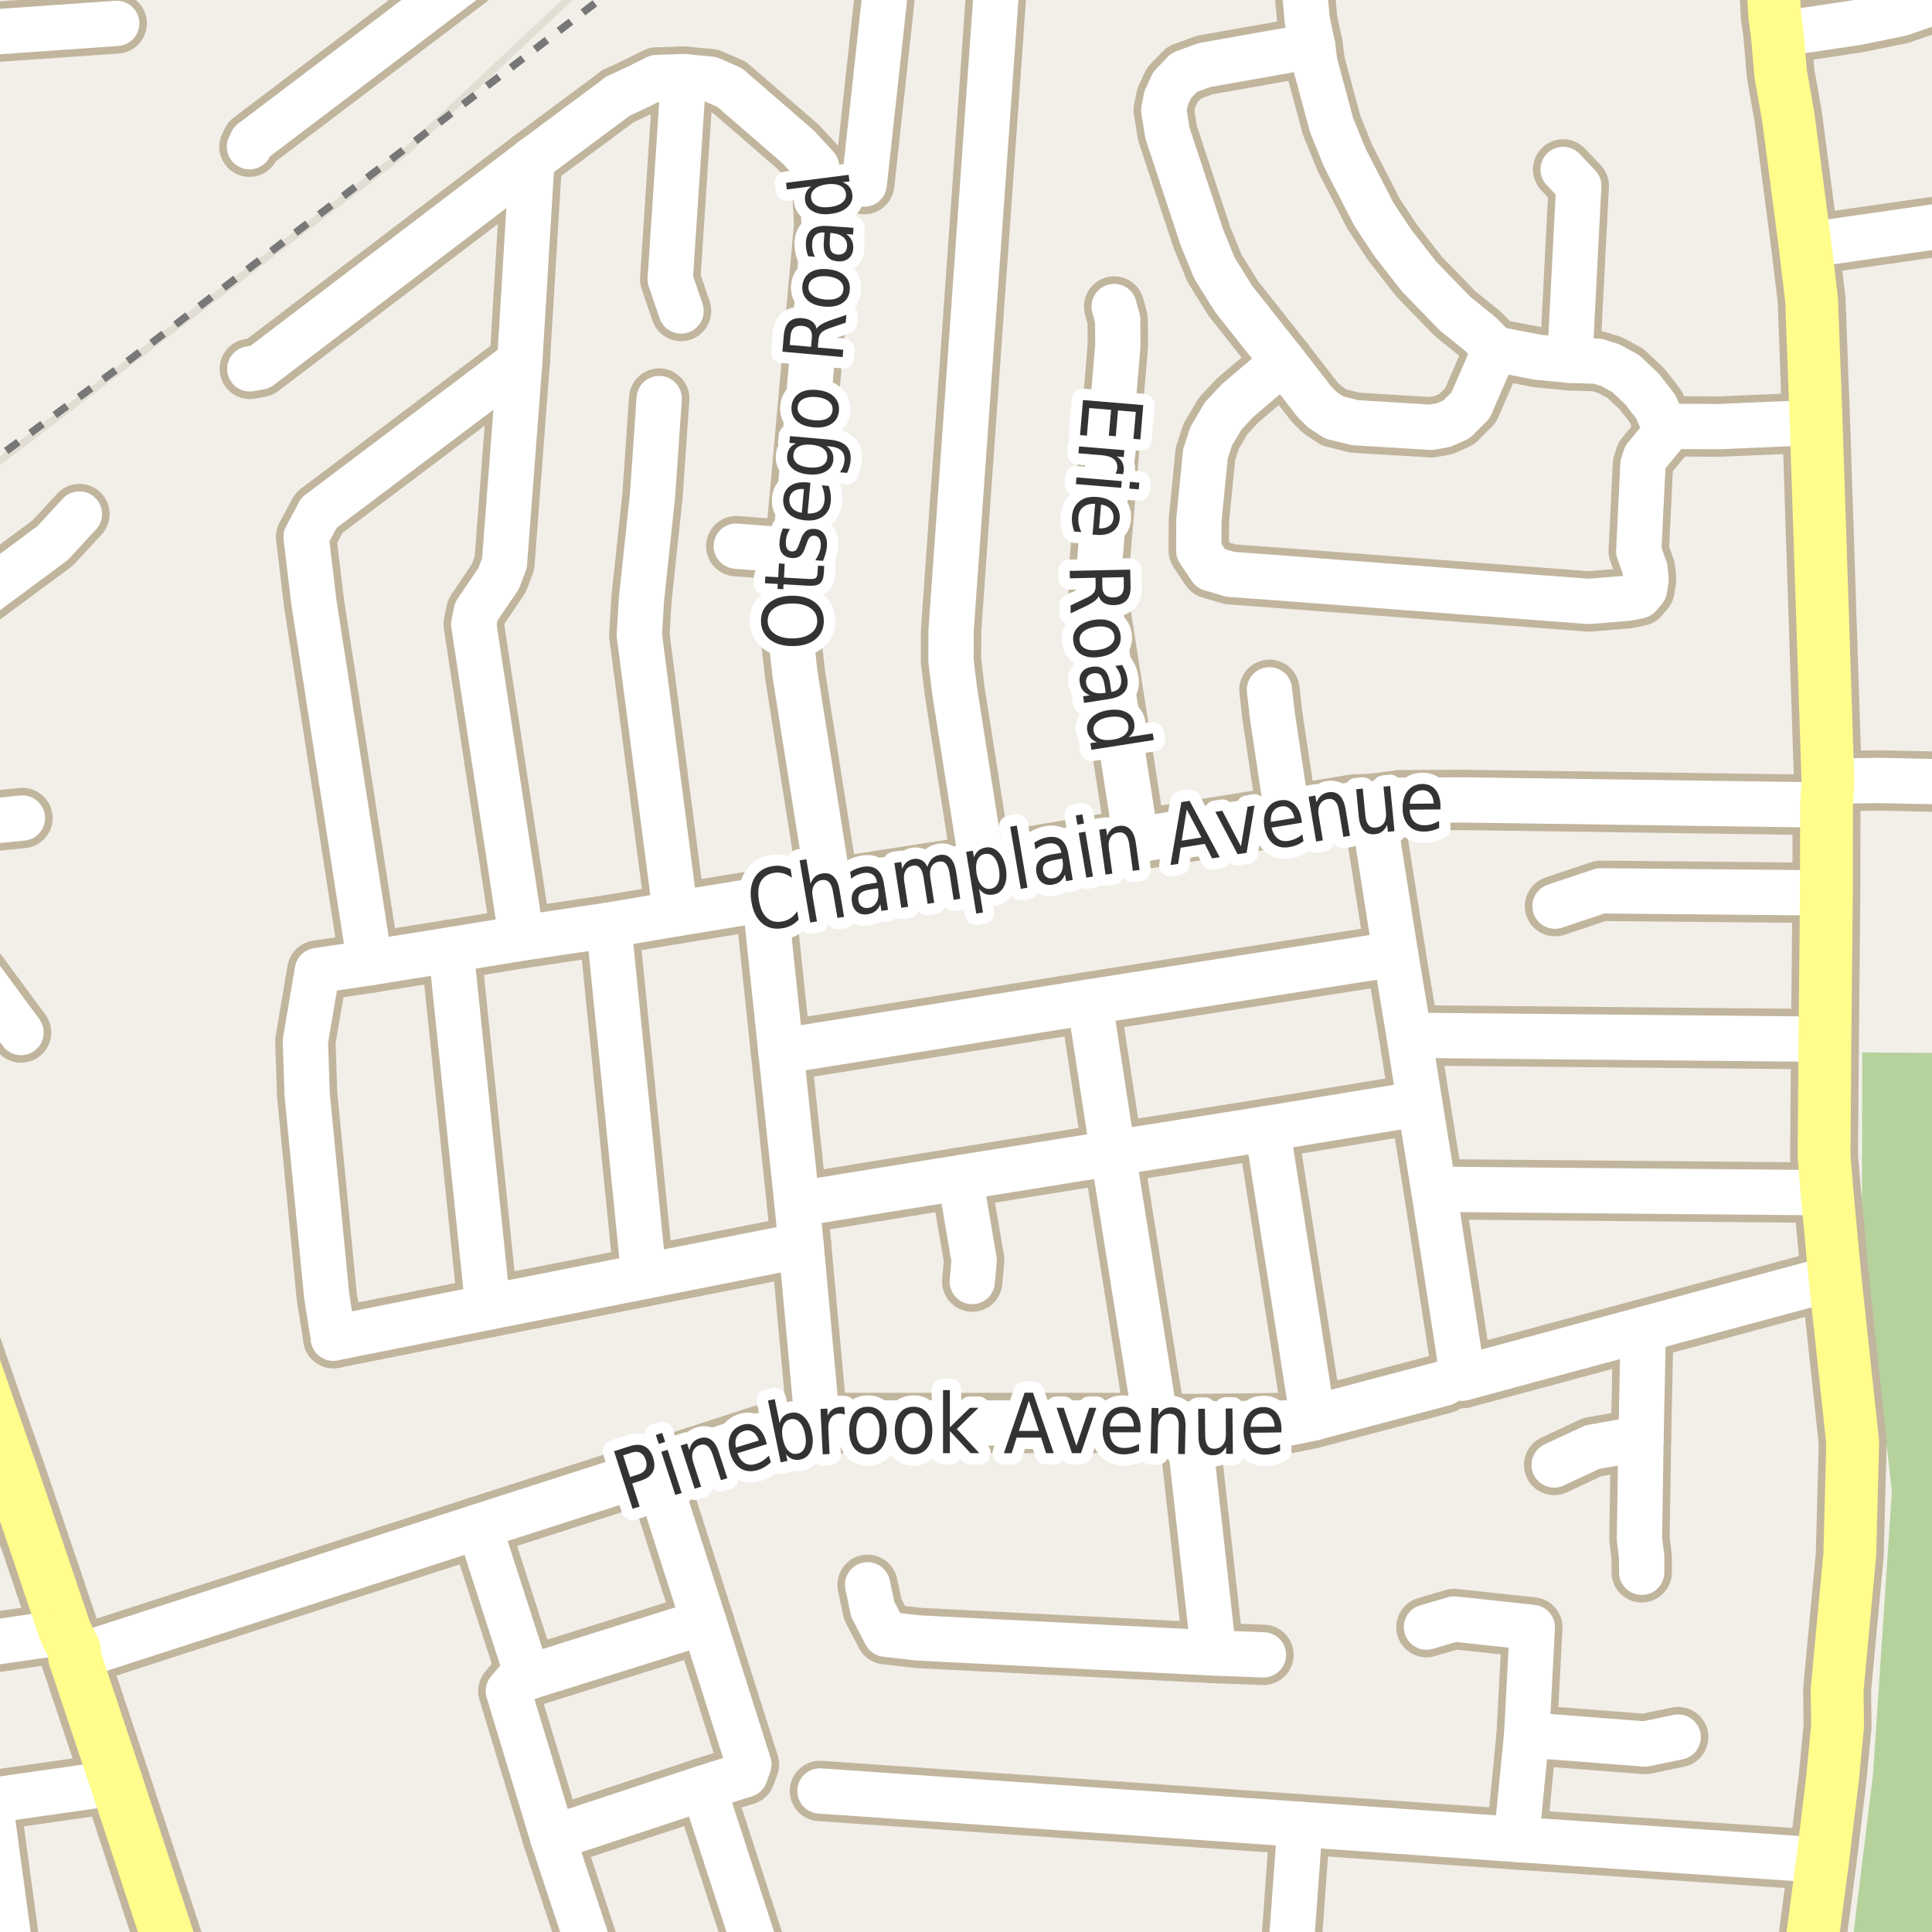 <?xml version="1.0" encoding="UTF-8"?>
<svg xmlns="http://www.w3.org/2000/svg" xmlns:xlink="http://www.w3.org/1999/xlink" width="256pt" height="256pt" viewBox="0 0 256 256" version="1.1">
<g id="surface2">
<rect x="0" y="0" width="256" height="256" style="fill:rgb(60%,70.196%,80%);fill-opacity:1;stroke:none;"/>
<path style=" stroke:none;fill-rule:evenodd;fill:rgb(94.902%,93.725%,91.373%);fill-opacity:1;" d="M 259 259 L -4 259 L -4 233.492 L 259 233.492 Z M 259 259 "/>
<path style=" stroke:none;fill-rule:evenodd;fill:rgb(94.902%,93.725%,91.373%);fill-opacity:1;" d="M -4 -4 L 259 -4 L 259 254.426 L -4 254.426 Z M -4 -4 "/>
<path style=" stroke:none;fill-rule:evenodd;fill:rgb(94.902%,93.725%,91.373%);fill-opacity:1;" d="M -4 260 L -4 64.078 L 54.23 19.68 L 79.422 -4 L -4 -4 Z M -4 260 "/>
<path style="fill:none;stroke-width:1;stroke-linecap:round;stroke-linejoin:round;stroke:rgb(89.02%,87.059%,83.137%);stroke-opacity:1;stroke-miterlimit:10;" d="M -4 260 L -4 64.078 L 54.23 19.68 L 79.422 -4 L -4 -4 L -4 260 "/>
<path style=" stroke:none;fill-rule:evenodd;fill:rgb(70.98%,82.353%,61.176%);fill-opacity:1;" d="M 260 260 L 260 -4 L 260 139.523 L 246.762 139.457 L 246.715 162.199 L 250.684 197.633 L 248.184 235.129 L 245.129 260 Z M 260 260 "/>
<path style="fill:none;stroke-width:1;stroke-linecap:butt;stroke-linejoin:round;stroke:rgb(46.667%,46.667%,46.667%);stroke-opacity:1;stroke-dasharray:2,2;stroke-miterlimit:10;" d="M 82.004 -2 L 17.652 47.312 L -2 61.84 "/>
<path style="fill:none;stroke-width:8;stroke-linecap:round;stroke-linejoin:round;stroke:rgb(75.686%,70.98%,61.569%);stroke-opacity:1;stroke-miterlimit:10;" d="M 105.328 72.98 L 97.562 72.367 "/>
<path style="fill:none;stroke-width:8;stroke-linecap:round;stroke-linejoin:round;stroke:rgb(75.686%,70.98%,61.569%);stroke-opacity:1;stroke-miterlimit:10;" d="M 205.93 194.113 L 210.988 191.75 L 217.441 190.613 "/>
<path style="fill:none;stroke-width:8;stroke-linecap:round;stroke-linejoin:round;stroke:rgb(75.686%,70.98%,61.569%);stroke-opacity:1;stroke-miterlimit:10;" d="M 127.219 156.047 L 129.082 166.984 L 128.828 169.812 "/>
<path style="fill:none;stroke-width:8;stroke-linecap:round;stroke-linejoin:round;stroke:rgb(75.686%,70.98%,61.569%);stroke-opacity:1;stroke-miterlimit:10;" d="M 168.207 91.402 L 168.602 94.875 L 170.582 108.086 "/>
<path style="fill:none;stroke-width:8;stroke-linecap:round;stroke-linejoin:round;stroke:rgb(75.686%,70.98%,61.569%);stroke-opacity:1;stroke-miterlimit:10;" d="M 222.367 230.176 L 217.957 231.09 L 202.293 229.875 "/>
<path style="fill:none;stroke-width:8;stroke-linecap:round;stroke-linejoin:round;stroke:rgb(75.686%,70.98%,61.569%);stroke-opacity:1;stroke-miterlimit:10;" d="M 63.488 202.254 L 69.941 222.258 "/>
<path style="fill:none;stroke-width:8;stroke-linecap:round;stroke-linejoin:round;stroke:rgb(75.686%,70.98%,61.569%);stroke-opacity:1;stroke-miterlimit:10;" d="M 93.27 214.945 L 69.941 222.258 "/>
<path style="fill:none;stroke-width:8;stroke-linecap:round;stroke-linejoin:round;stroke:rgb(75.686%,70.98%,61.569%);stroke-opacity:1;stroke-miterlimit:10;" d="M 207.121 22.453 L 209.195 24.637 L 208.004 47.742 "/>
<path style="fill:none;stroke-width:8;stroke-linecap:round;stroke-linejoin:round;stroke:rgb(75.686%,70.98%,61.569%);stroke-opacity:1;stroke-miterlimit:10;" d="M -9 130.488 L -2.852 129.164 L 2.789 136.812 "/>
<path style="fill:none;stroke-width:8;stroke-linecap:round;stroke-linejoin:round;stroke:rgb(75.686%,70.98%,61.569%);stroke-opacity:1;stroke-miterlimit:10;" d="M -9 110.148 L -1.336 108.824 L 2.973 108.395 "/>
<path style="fill:none;stroke-width:8;stroke-linecap:round;stroke-linejoin:round;stroke:rgb(75.686%,70.98%,61.569%);stroke-opacity:1;stroke-miterlimit:10;" d="M 98.719 235.16 L 93.223 236.91 L 73.25 243.516 "/>
<path style="fill:none;stroke-width:8;stroke-linecap:round;stroke-linejoin:round;stroke:rgb(75.686%,70.98%,61.569%);stroke-opacity:1;stroke-miterlimit:10;" d="M -9 4.812 L 15.465 3.098 "/>
<path style="fill:none;stroke-width:8;stroke-linecap:round;stroke-linejoin:round;stroke:rgb(75.686%,70.98%,61.569%);stroke-opacity:1;stroke-miterlimit:10;" d="M 93.223 236.91 L 101.75 263.18 "/>
<path style="fill:none;stroke-width:8;stroke-linecap:round;stroke-linejoin:round;stroke:rgb(75.686%,70.98%,61.569%);stroke-opacity:1;stroke-miterlimit:10;" d="M 157.441 188.707 L 160.82 219.031 "/>
<path style="fill:none;stroke-width:8;stroke-linecap:round;stroke-linejoin:round;stroke:rgb(75.686%,70.98%,61.569%);stroke-opacity:1;stroke-miterlimit:10;" d="M 90.578 10.152 L 88.805 36.992 L 90.242 41.207 "/>
<path style="fill:none;stroke-width:8;stroke-linecap:round;stroke-linejoin:round;stroke:rgb(75.686%,70.98%,61.569%);stroke-opacity:1;stroke-miterlimit:10;" d="M 217.535 208.34 L 217.535 206.344 L 217.234 203.914 L 217.441 190.613 L 217.746 176.141 "/>
<path style="fill:none;stroke-width:8;stroke-linecap:round;stroke-linejoin:round;stroke:rgb(75.686%,70.98%,61.569%);stroke-opacity:1;stroke-miterlimit:10;" d="M 242.004 118.316 L 212.105 118.039 L 206.047 120.07 "/>
<path style="fill:none;stroke-width:8;stroke-linecap:round;stroke-linejoin:round;stroke:rgb(75.686%,70.98%,61.569%);stroke-opacity:1;stroke-miterlimit:10;" d="M -9 80.512 L -6.16 80.434 L -4.809 80.281 L -3.551 79.758 L 6.98 71.953 L 10.523 68.113 "/>
<path style="fill:none;stroke-width:8;stroke-linecap:round;stroke-linejoin:round;stroke:rgb(75.686%,70.98%,61.569%);stroke-opacity:1;stroke-miterlimit:10;" d="M 167.926 149.535 L 173.938 187.906 "/>
<path style="fill:none;stroke-width:8;stroke-linecap:round;stroke-linejoin:round;stroke:rgb(75.686%,70.98%,61.569%);stroke-opacity:1;stroke-miterlimit:10;" d="M 2.125 264 L -1.336 238.602 "/>
<path style="fill:none;stroke-width:8;stroke-linecap:round;stroke-linejoin:round;stroke:rgb(75.686%,70.98%,61.569%);stroke-opacity:1;stroke-miterlimit:10;" d="M 69.941 222.258 L 68.289 222.965 L 67.355 224.07 L 73.25 243.516 L 78.496 259.371 "/>
<path style="fill:none;stroke-width:8;stroke-linecap:round;stroke-linejoin:round;stroke:rgb(75.686%,70.98%,61.569%);stroke-opacity:1;stroke-miterlimit:10;" d="M 200.93 243.734 L 202.293 229.875 L 203.039 215.641 L 192.684 214.523 L 189.012 215.602 "/>
<path style="fill:none;stroke-width:8;stroke-linecap:round;stroke-linejoin:round;stroke:rgb(75.686%,70.98%,61.569%);stroke-opacity:1;stroke-miterlimit:10;" d="M 86.812 194.758 L 93.27 214.945 L 99.234 233.809 L 98.719 235.16 "/>
<path style="fill:none;stroke-width:8;stroke-linecap:round;stroke-linejoin:round;stroke:rgb(75.686%,70.98%,61.569%);stroke-opacity:1;stroke-miterlimit:10;" d="M 117.844 -9 L 117.129 0.453 L 114.52 24.391 "/>
<path style="fill:none;stroke-width:8;stroke-linecap:round;stroke-linejoin:round;stroke:rgb(75.686%,70.98%,61.569%);stroke-opacity:1;stroke-miterlimit:10;" d="M 80.66 122.59 L 85.32 169.137 "/>
<path style="fill:none;stroke-width:8;stroke-linecap:round;stroke-linejoin:round;stroke:rgb(75.686%,70.98%,61.569%);stroke-opacity:1;stroke-miterlimit:10;" d="M 59.762 125.844 L 64.652 173.223 "/>
<path style="fill:none;stroke-width:8;stroke-linecap:round;stroke-linejoin:round;stroke:rgb(75.686%,70.98%,61.569%);stroke-opacity:1;stroke-miterlimit:10;" d="M 189.969 157.582 L 242.098 158.043 "/>
<path style="fill:none;stroke-width:8;stroke-linecap:round;stroke-linejoin:round;stroke:rgb(75.686%,70.98%,61.569%);stroke-opacity:1;stroke-miterlimit:10;" d="M 241.816 137.703 L 186.707 137.184 "/>
<path style="fill:none;stroke-width:8;stroke-linecap:round;stroke-linejoin:round;stroke:rgb(75.686%,70.98%,61.569%);stroke-opacity:1;stroke-miterlimit:10;" d="M 48.996 127.566 L 42.051 128.609 L 40.465 137.949 L 40.699 145.016 L 43.285 171.688 L 44.172 177.309 "/>
<path style="fill:none;stroke-width:8;stroke-linecap:round;stroke-linejoin:round;stroke:rgb(75.686%,70.98%,61.569%);stroke-opacity:1;stroke-miterlimit:10;" d="M 144.391 132.758 L 147.469 152.789 L 153.152 188.555 "/>
<path style="fill:none;stroke-width:8;stroke-linecap:round;stroke-linejoin:round;stroke:rgb(75.686%,70.98%,61.569%);stroke-opacity:1;stroke-miterlimit:10;" d="M 167.414 219.277 L 160.82 219.031 L 121.672 217.035 L 117.363 216.543 L 115.637 213.223 L 114.961 210 "/>
<path style="fill:none;stroke-width:8;stroke-linecap:round;stroke-linejoin:round;stroke:rgb(75.686%,70.98%,61.569%);stroke-opacity:1;stroke-miterlimit:10;" d="M 81.898 12.742 L 70.48 21.223 L 34.453 48.633 L 33.102 48.879 "/>
<path style="fill:none;stroke-width:8;stroke-linecap:round;stroke-linejoin:round;stroke:rgb(75.686%,70.98%,61.569%);stroke-opacity:1;stroke-miterlimit:10;" d="M 106.152 165.02 L 85.32 169.137 L 64.652 173.223 L 44.172 177.309 "/>
<path style="fill:none;stroke-width:8;stroke-linecap:round;stroke-linejoin:round;stroke:rgb(75.686%,70.98%,61.569%);stroke-opacity:1;stroke-miterlimit:10;" d="M 87.348 52.812 L 86.465 65.625 L 84.996 79.449 L 84.715 84.152 L 89.516 121.082 "/>
<path style="fill:none;stroke-width:8;stroke-linecap:round;stroke-linejoin:round;stroke:rgb(75.686%,70.98%,61.569%);stroke-opacity:1;stroke-miterlimit:10;" d="M 101.352 119.148 L 103.473 139.301 L 105.617 159.551 L 106.152 165.02 L 108.32 188.676 "/>
<path style="fill:none;stroke-width:8;stroke-linecap:round;stroke-linejoin:round;stroke:rgb(75.686%,70.98%,61.569%);stroke-opacity:1;stroke-miterlimit:10;" d="M 147.629 40.613 L 148.098 42.363 L 148.121 45.773 L 145.742 74.105 L 145.559 79.418 L 150.543 111.312 "/>
<path style="fill:none;stroke-width:8;stroke-linecap:round;stroke-linejoin:round;stroke:rgb(75.686%,70.98%,61.569%);stroke-opacity:1;stroke-miterlimit:10;" d="M 70.043 -9 L 33.383 18.766 L 33.055 19.441 "/>
<path style="fill:none;stroke-width:8;stroke-linecap:round;stroke-linejoin:round;stroke:rgb(75.686%,70.98%,61.569%);stroke-opacity:1;stroke-miterlimit:10;" d="M 181.789 106.52 L 184.914 126.398 L 186.707 137.184 L 188.129 146.215 L 189.969 157.582 L 193.84 182.594 "/>
<path style="fill:none;stroke-width:8;stroke-linecap:round;stroke-linejoin:round;stroke:rgb(75.686%,70.98%,61.569%);stroke-opacity:1;stroke-miterlimit:10;" d="M -9 239.695 L -1.336 238.602 L 15.441 236.207 "/>
<path style="fill:none;stroke-width:8;stroke-linecap:round;stroke-linejoin:round;stroke:rgb(75.686%,70.98%,61.569%);stroke-opacity:1;stroke-miterlimit:10;" d="M 184.914 126.398 L 144.391 132.758 L 103.473 139.301 "/>
<path style="fill:none;stroke-width:8;stroke-linecap:round;stroke-linejoin:round;stroke:rgb(75.686%,70.98%,61.569%);stroke-opacity:1;stroke-miterlimit:10;" d="M 188.129 146.215 L 167.926 149.535 L 147.469 152.789 L 127.219 156.047 L 114.473 158.105 L 105.617 159.551 "/>
<path style="fill:none;stroke-width:8;stroke-linecap:round;stroke-linejoin:round;stroke:rgb(75.686%,70.98%,61.569%);stroke-opacity:1;stroke-miterlimit:10;" d="M -9 218.812 L 8.66 216.234 "/>
<path style="fill:none;stroke-width:8;stroke-linecap:round;stroke-linejoin:round;stroke:rgb(75.686%,70.98%,61.569%);stroke-opacity:1;stroke-miterlimit:10;" d="M 264 103.703 L 256.262 103.57 L 249.109 103.414 L 242.211 103.508 "/>
<path style="fill:none;stroke-width:8;stroke-linecap:round;stroke-linejoin:round;stroke:rgb(75.686%,70.98%,61.569%);stroke-opacity:1;stroke-miterlimit:10;" d="M 68.871 47.895 L 42.262 67.957 L 40.559 71.152 L 41.609 79.91 L 48.996 127.566 "/>
<path style="fill:none;stroke-width:8;stroke-linecap:round;stroke-linejoin:round;stroke:rgb(75.686%,70.98%,61.569%);stroke-opacity:1;stroke-miterlimit:10;" d="M 198.102 46.234 L 194.863 53.703 L 193.023 55.547 L 191.32 56.312 L 189.645 56.621 L 179.578 56.008 L 176.805 55.332 L 175.219 54.285 L 174.195 53.273 L 170.047 47.926 L 163.43 39.566 L 160.914 35.512 L 159.258 31.457 L 154.691 17.629 L 154.203 14.586 L 154.527 12.988 L 155.297 11.301 L 156.906 9.609 L 159.586 8.625 L 173.938 6.078 "/>
<path style="fill:none;stroke-width:8;stroke-linecap:round;stroke-linejoin:round;stroke:rgb(75.686%,70.98%,61.569%);stroke-opacity:1;stroke-miterlimit:10;" d="M 70.48 21.223 L 68.871 47.895 L 66.844 74.625 L 66.074 76.652 L 63.117 81.016 L 62.766 82.707 L 69.105 124.309 "/>
<path style="fill:none;stroke-width:8;stroke-linecap:round;stroke-linejoin:round;stroke:rgb(75.686%,70.98%,61.569%);stroke-opacity:1;stroke-miterlimit:10;" d="M 240.652 55.977 L 227.789 56.527 L 221.379 56.496 L 219.98 55.238 L 219.398 53.887 L 217.559 51.52 L 215.391 49.492 L 213.363 48.387 L 211.688 47.863 L 208.004 47.742 L 203.789 47.34 L 198.102 46.234 L 196.168 44.27 L 192.812 41.566 L 188.035 36.648 L 184.539 32.164 L 182.023 28.352 L 178.203 20.918 L 176.453 16.617 L 174.219 8.32 L 173.938 6.078 L 173.215 2.664 L 172.914 -0.684 L 172.844 -6.766 L 172.941 -9 "/>
<path style="fill:none;stroke-width:8;stroke-linecap:round;stroke-linejoin:round;stroke:rgb(75.686%,70.98%,61.569%);stroke-opacity:1;stroke-miterlimit:10;" d="M 221.379 56.496 L 218.023 60.555 L 217.699 61.566 L 217.141 73.027 L 217.977 75.395 L 218.117 76.746 L 217.91 78.098 L 217.188 78.957 L 215.695 79.266 L 210.523 79.695 L 168.484 76.5 L 163.031 76.102 L 160.422 75.332 L 158.84 72.969 L 158.863 68.91 L 159.723 60.152 L 160.492 57.789 L 162.102 55.086 L 163.965 53.086 L 170.047 47.926 "/>
<path style="fill:none;stroke-width:8;stroke-linecap:round;stroke-linejoin:round;stroke:rgb(75.686%,70.98%,61.569%);stroke-opacity:1;stroke-miterlimit:10;" d="M 264 -3.941 L 259.594 -1.266 L 255.914 0.391 L 251.859 1.805 L 246.148 2.973 L 235.5 4.57 "/>
<path style="fill:none;stroke-width:8;stroke-linecap:round;stroke-linejoin:round;stroke:rgb(75.686%,70.98%,61.569%);stroke-opacity:1;stroke-miterlimit:10;" d="M 81.898 12.742 L 84.59 11.484 L 87.027 10.266 L 90.578 10.152 L 94.125 10.484 L 96.676 11.594 L 105.77 19.469 L 108.207 22.129 L 108.988 25.348 L 109.207 29.781 L 105.328 72.98 L 104.707 83.723 L 105.363 89.465 L 109.836 117.734 "/>
<path style="fill:none;stroke-width:8;stroke-linecap:round;stroke-linejoin:round;stroke:rgb(75.686%,70.98%,61.569%);stroke-opacity:1;stroke-miterlimit:10;" d="M 264 29.145 L 260.504 29.582 L 257.965 29.828 L 239.184 32.531 "/>
<path style="fill:none;stroke-width:8;stroke-linecap:round;stroke-linejoin:round;stroke:rgb(75.686%,70.98%,61.569%);stroke-opacity:1;stroke-miterlimit:10;" d="M 132.574 -9 L 126.031 83.445 L 126.008 87.5 L 126.496 91.555 L 130.109 114.598 "/>
<path style="fill:none;stroke-width:8;stroke-linecap:round;stroke-linejoin:round;stroke:rgb(75.686%,70.98%,61.569%);stroke-opacity:1;stroke-miterlimit:10;" d="M 241.512 246.496 L 200.93 243.734 L 172.262 241.734 L 108.648 237.312 "/>
<path style="fill:none;stroke-width:8;stroke-linecap:round;stroke-linejoin:round;stroke:rgb(75.686%,70.98%,61.569%);stroke-opacity:1;stroke-miterlimit:10;" d="M -9 198.418 L 2.09 196.816 "/>
<path style="fill:none;stroke-width:8;stroke-linecap:round;stroke-linejoin:round;stroke:rgb(75.686%,70.98%,61.569%);stroke-opacity:1;stroke-miterlimit:10;" d="M 242.027 106.672 L 198.406 106.059 L 193.906 105.996 L 185.59 106.027 L 181.789 106.52 L 179.367 106.609 L 170.582 108.086 L 150.543 111.312 L 149.027 111.375 L 130.109 114.598 L 109.836 117.734 L 108.508 117.703 L 107.25 118.227 L 101.352 119.148 L 89.516 121.082 L 80.66 122.59 L 69.105 124.309 L 59.762 125.844 L 48.996 127.566 "/>
<path style="fill:none;stroke-width:8;stroke-linecap:round;stroke-linejoin:round;stroke:rgb(75.686%,70.98%,61.569%);stroke-opacity:1;stroke-miterlimit:10;" d="M 243.145 169.289 L 217.746 176.141 L 193.84 182.594 L 192.441 182.652 L 191.344 183.301 L 173.938 187.906 L 170.816 188.555 L 157.441 188.707 L 153.152 188.555 L 111.84 188.555 L 108.32 188.676 L 100.84 190.211 L 86.812 194.758 L 63.488 202.254 L 43.75 208.645 L 30.891 212.824 L 9.895 219.613 "/>
<path style="fill:none;stroke-width:8;stroke-linecap:round;stroke-linejoin:round;stroke:rgb(75.686%,70.98%,61.569%);stroke-opacity:1;stroke-miterlimit:10;" d="M 172.262 241.734 L 170.746 262.688 L 170.656 264 "/>
<path style="fill:none;stroke-width:9;stroke-linecap:round;stroke-linejoin:round;stroke:rgb(75.686%,70.98%,61.569%);stroke-opacity:1;stroke-miterlimit:10;" d="M 6.5 209.855 L 8.66 216.234 L 9.824 218.539 L 9.895 219.613 "/>
<path style="fill:none;stroke-width:9;stroke-linecap:round;stroke-linejoin:round;stroke:rgb(75.686%,70.98%,61.569%);stroke-opacity:1;stroke-miterlimit:10;" d="M 9.895 219.613 L 15.441 236.207 L 24.926 265 "/>
<path style="fill:none;stroke-width:9;stroke-linecap:round;stroke-linejoin:round;stroke:rgb(75.686%,70.98%,61.569%);stroke-opacity:1;stroke-miterlimit:10;" d="M -10 162.121 L -6.113 173.254 L 2.09 196.816 L 6.5 209.855 "/>
<path style="fill:none;stroke-width:9;stroke-linecap:round;stroke-linejoin:round;stroke:rgb(75.686%,70.98%,61.569%);stroke-opacity:1;stroke-miterlimit:10;" d="M 238.043 265 L 240.113 257.129 L 241.512 246.496 L 242.84 235.469 L 243.492 228.648 L 243.426 223.914 L 245.102 206.035 L 245.496 191.195 L 243.145 169.289 L 242.098 158.043 L 241.699 153.219 L 241.816 137.703 L 242.004 118.316 L 242.027 106.672 L 242.211 103.508 L 240.652 55.977 L 240.047 39.723 L 239.184 32.531 L 236.945 15.418 L 235.945 9.762 L 235.5 4.57 L 235.152 1.988 L 234.754 -5.691 L 234.801 -7.719 L 234.879 -10 "/>
<path style="fill:none;stroke-width:6;stroke-linecap:round;stroke-linejoin:round;stroke:rgb(100%,100%,100%);stroke-opacity:1;stroke-miterlimit:10;" d="M 105.328 72.98 L 97.562 72.367 "/>
<path style="fill:none;stroke-width:6;stroke-linecap:round;stroke-linejoin:round;stroke:rgb(100%,100%,100%);stroke-opacity:1;stroke-miterlimit:10;" d="M 205.93 194.113 L 210.988 191.75 L 217.441 190.613 "/>
<path style="fill:none;stroke-width:6;stroke-linecap:round;stroke-linejoin:round;stroke:rgb(100%,100%,100%);stroke-opacity:1;stroke-miterlimit:10;" d="M 127.219 156.047 L 129.082 166.984 L 128.828 169.812 "/>
<path style="fill:none;stroke-width:6;stroke-linecap:round;stroke-linejoin:round;stroke:rgb(100%,100%,100%);stroke-opacity:1;stroke-miterlimit:10;" d="M 168.207 91.402 L 168.602 94.875 L 170.582 108.086 "/>
<path style="fill:none;stroke-width:6;stroke-linecap:round;stroke-linejoin:round;stroke:rgb(100%,100%,100%);stroke-opacity:1;stroke-miterlimit:10;" d="M 222.367 230.176 L 217.957 231.09 L 202.293 229.875 "/>
<path style="fill:none;stroke-width:6;stroke-linecap:round;stroke-linejoin:round;stroke:rgb(100%,100%,100%);stroke-opacity:1;stroke-miterlimit:10;" d="M 63.488 202.254 L 69.941 222.258 "/>
<path style="fill:none;stroke-width:6;stroke-linecap:round;stroke-linejoin:round;stroke:rgb(100%,100%,100%);stroke-opacity:1;stroke-miterlimit:10;" d="M 93.27 214.945 L 69.941 222.258 "/>
<path style="fill:none;stroke-width:6;stroke-linecap:round;stroke-linejoin:round;stroke:rgb(100%,100%,100%);stroke-opacity:1;stroke-miterlimit:10;" d="M 207.121 22.453 L 209.195 24.637 L 208.004 47.742 "/>
<path style="fill:none;stroke-width:6;stroke-linecap:round;stroke-linejoin:round;stroke:rgb(100%,100%,100%);stroke-opacity:1;stroke-miterlimit:10;" d="M -9 130.488 L -2.852 129.164 L 2.789 136.812 "/>
<path style="fill:none;stroke-width:6;stroke-linecap:round;stroke-linejoin:round;stroke:rgb(100%,100%,100%);stroke-opacity:1;stroke-miterlimit:10;" d="M -9 110.148 L -1.336 108.824 L 2.973 108.395 "/>
<path style="fill:none;stroke-width:6;stroke-linecap:round;stroke-linejoin:round;stroke:rgb(100%,100%,100%);stroke-opacity:1;stroke-miterlimit:10;" d="M 98.719 235.16 L 93.223 236.91 L 73.25 243.516 "/>
<path style="fill:none;stroke-width:6;stroke-linecap:round;stroke-linejoin:round;stroke:rgb(100%,100%,100%);stroke-opacity:1;stroke-miterlimit:10;" d="M -9 4.812 L 15.465 3.098 "/>
<path style="fill:none;stroke-width:6;stroke-linecap:round;stroke-linejoin:round;stroke:rgb(100%,100%,100%);stroke-opacity:1;stroke-miterlimit:10;" d="M 93.223 236.91 L 101.75 263.18 "/>
<path style="fill:none;stroke-width:6;stroke-linecap:round;stroke-linejoin:round;stroke:rgb(100%,100%,100%);stroke-opacity:1;stroke-miterlimit:10;" d="M 157.441 188.707 L 160.82 219.031 "/>
<path style="fill:none;stroke-width:6;stroke-linecap:round;stroke-linejoin:round;stroke:rgb(100%,100%,100%);stroke-opacity:1;stroke-miterlimit:10;" d="M 90.578 10.152 L 88.805 36.992 L 90.242 41.207 "/>
<path style="fill:none;stroke-width:6;stroke-linecap:round;stroke-linejoin:round;stroke:rgb(100%,100%,100%);stroke-opacity:1;stroke-miterlimit:10;" d="M 217.535 208.34 L 217.535 206.344 L 217.234 203.914 L 217.441 190.613 L 217.746 176.141 "/>
<path style="fill:none;stroke-width:6;stroke-linecap:round;stroke-linejoin:round;stroke:rgb(100%,100%,100%);stroke-opacity:1;stroke-miterlimit:10;" d="M 242.004 118.316 L 212.105 118.039 L 206.047 120.07 "/>
<path style="fill:none;stroke-width:6;stroke-linecap:round;stroke-linejoin:round;stroke:rgb(100%,100%,100%);stroke-opacity:1;stroke-miterlimit:10;" d="M -9 80.512 L -6.16 80.434 L -4.809 80.281 L -3.551 79.758 L 6.98 71.953 L 10.523 68.113 "/>
<path style="fill:none;stroke-width:6;stroke-linecap:round;stroke-linejoin:round;stroke:rgb(100%,100%,100%);stroke-opacity:1;stroke-miterlimit:10;" d="M 167.926 149.535 L 173.938 187.906 "/>
<path style="fill:none;stroke-width:6;stroke-linecap:round;stroke-linejoin:round;stroke:rgb(100%,100%,100%);stroke-opacity:1;stroke-miterlimit:10;" d="M 2.125 264 L -1.336 238.602 "/>
<path style="fill:none;stroke-width:6;stroke-linecap:round;stroke-linejoin:round;stroke:rgb(100%,100%,100%);stroke-opacity:1;stroke-miterlimit:10;" d="M 69.941 222.258 L 68.289 222.965 L 67.355 224.07 L 73.25 243.516 L 78.496 259.371 "/>
<path style="fill:none;stroke-width:6;stroke-linecap:round;stroke-linejoin:round;stroke:rgb(100%,100%,100%);stroke-opacity:1;stroke-miterlimit:10;" d="M 200.93 243.734 L 202.293 229.875 L 203.039 215.641 L 192.684 214.523 L 189.012 215.602 "/>
<path style="fill:none;stroke-width:6;stroke-linecap:round;stroke-linejoin:round;stroke:rgb(100%,100%,100%);stroke-opacity:1;stroke-miterlimit:10;" d="M 86.812 194.758 L 93.27 214.945 L 99.234 233.809 L 98.719 235.16 "/>
<path style="fill:none;stroke-width:6;stroke-linecap:round;stroke-linejoin:round;stroke:rgb(100%,100%,100%);stroke-opacity:1;stroke-miterlimit:10;" d="M 117.844 -9 L 117.129 0.453 L 114.52 24.391 "/>
<path style="fill:none;stroke-width:6;stroke-linecap:round;stroke-linejoin:round;stroke:rgb(100%,100%,100%);stroke-opacity:1;stroke-miterlimit:10;" d="M 80.66 122.59 L 85.32 169.137 "/>
<path style="fill:none;stroke-width:6;stroke-linecap:round;stroke-linejoin:round;stroke:rgb(100%,100%,100%);stroke-opacity:1;stroke-miterlimit:10;" d="M 59.762 125.844 L 64.652 173.223 "/>
<path style="fill:none;stroke-width:6;stroke-linecap:round;stroke-linejoin:round;stroke:rgb(100%,100%,100%);stroke-opacity:1;stroke-miterlimit:10;" d="M 189.969 157.582 L 242.098 158.043 "/>
<path style="fill:none;stroke-width:6;stroke-linecap:round;stroke-linejoin:round;stroke:rgb(100%,100%,100%);stroke-opacity:1;stroke-miterlimit:10;" d="M 241.816 137.703 L 186.707 137.184 "/>
<path style="fill:none;stroke-width:6;stroke-linecap:round;stroke-linejoin:round;stroke:rgb(100%,100%,100%);stroke-opacity:1;stroke-miterlimit:10;" d="M 48.996 127.566 L 42.051 128.609 L 40.465 137.949 L 40.699 145.016 L 43.285 171.688 L 44.172 177.309 "/>
<path style="fill:none;stroke-width:6;stroke-linecap:round;stroke-linejoin:round;stroke:rgb(100%,100%,100%);stroke-opacity:1;stroke-miterlimit:10;" d="M 144.391 132.758 L 147.469 152.789 L 153.152 188.555 "/>
<path style="fill:none;stroke-width:6;stroke-linecap:round;stroke-linejoin:round;stroke:rgb(100%,100%,100%);stroke-opacity:1;stroke-miterlimit:10;" d="M 167.414 219.277 L 160.82 219.031 L 121.672 217.035 L 117.363 216.543 L 115.637 213.223 L 114.961 210 "/>
<path style="fill:none;stroke-width:6;stroke-linecap:round;stroke-linejoin:round;stroke:rgb(100%,100%,100%);stroke-opacity:1;stroke-miterlimit:10;" d="M 81.898 12.742 L 70.48 21.223 L 34.453 48.633 L 33.102 48.879 "/>
<path style="fill:none;stroke-width:6;stroke-linecap:round;stroke-linejoin:round;stroke:rgb(100%,100%,100%);stroke-opacity:1;stroke-miterlimit:10;" d="M 106.152 165.02 L 85.32 169.137 L 64.652 173.223 L 44.172 177.309 "/>
<path style="fill:none;stroke-width:6;stroke-linecap:round;stroke-linejoin:round;stroke:rgb(100%,100%,100%);stroke-opacity:1;stroke-miterlimit:10;" d="M 87.348 52.812 L 86.465 65.625 L 84.996 79.449 L 84.715 84.152 L 89.516 121.082 "/>
<path style="fill:none;stroke-width:6;stroke-linecap:round;stroke-linejoin:round;stroke:rgb(100%,100%,100%);stroke-opacity:1;stroke-miterlimit:10;" d="M 101.352 119.148 L 103.473 139.301 L 105.617 159.551 L 106.152 165.02 L 108.32 188.676 "/>
<path style="fill:none;stroke-width:6;stroke-linecap:round;stroke-linejoin:round;stroke:rgb(100%,100%,100%);stroke-opacity:1;stroke-miterlimit:10;" d="M 147.629 40.613 L 148.098 42.363 L 148.121 45.773 L 145.742 74.105 L 145.559 79.418 L 150.543 111.312 "/>
<path style="fill:none;stroke-width:6;stroke-linecap:round;stroke-linejoin:round;stroke:rgb(100%,100%,100%);stroke-opacity:1;stroke-miterlimit:10;" d="M 70.043 -9 L 33.383 18.766 L 33.055 19.441 "/>
<path style="fill:none;stroke-width:6;stroke-linecap:round;stroke-linejoin:round;stroke:rgb(100%,100%,100%);stroke-opacity:1;stroke-miterlimit:10;" d="M 181.789 106.52 L 184.914 126.398 L 186.707 137.184 L 188.129 146.215 L 189.969 157.582 L 193.84 182.594 "/>
<path style="fill:none;stroke-width:6;stroke-linecap:round;stroke-linejoin:round;stroke:rgb(100%,100%,100%);stroke-opacity:1;stroke-miterlimit:10;" d="M -9 239.695 L -1.336 238.602 L 15.441 236.207 "/>
<path style="fill:none;stroke-width:6;stroke-linecap:round;stroke-linejoin:round;stroke:rgb(100%,100%,100%);stroke-opacity:1;stroke-miterlimit:10;" d="M 184.914 126.398 L 144.391 132.758 L 103.473 139.301 "/>
<path style="fill:none;stroke-width:6;stroke-linecap:round;stroke-linejoin:round;stroke:rgb(100%,100%,100%);stroke-opacity:1;stroke-miterlimit:10;" d="M 188.129 146.215 L 167.926 149.535 L 147.469 152.789 L 127.219 156.047 L 114.473 158.105 L 105.617 159.551 "/>
<path style="fill:none;stroke-width:6;stroke-linecap:round;stroke-linejoin:round;stroke:rgb(100%,100%,100%);stroke-opacity:1;stroke-miterlimit:10;" d="M -9 218.812 L 8.66 216.234 "/>
<path style="fill:none;stroke-width:6;stroke-linecap:round;stroke-linejoin:round;stroke:rgb(100%,100%,100%);stroke-opacity:1;stroke-miterlimit:10;" d="M 264 103.703 L 256.262 103.57 L 249.109 103.414 L 242.211 103.508 "/>
<path style="fill:none;stroke-width:6;stroke-linecap:round;stroke-linejoin:round;stroke:rgb(100%,100%,100%);stroke-opacity:1;stroke-miterlimit:10;" d="M 68.871 47.895 L 42.262 67.957 L 40.559 71.152 L 41.609 79.91 L 48.996 127.566 "/>
<path style="fill:none;stroke-width:6;stroke-linecap:round;stroke-linejoin:round;stroke:rgb(100%,100%,100%);stroke-opacity:1;stroke-miterlimit:10;" d="M 198.102 46.234 L 194.863 53.703 L 193.023 55.547 L 191.32 56.312 L 189.645 56.621 L 179.578 56.008 L 176.805 55.332 L 175.219 54.285 L 174.195 53.273 L 170.047 47.926 L 163.43 39.566 L 160.914 35.512 L 159.258 31.457 L 154.691 17.629 L 154.203 14.586 L 154.527 12.988 L 155.297 11.301 L 156.906 9.609 L 159.586 8.625 L 173.938 6.078 "/>
<path style="fill:none;stroke-width:6;stroke-linecap:round;stroke-linejoin:round;stroke:rgb(100%,100%,100%);stroke-opacity:1;stroke-miterlimit:10;" d="M 70.48 21.223 L 68.871 47.895 L 66.844 74.625 L 66.074 76.652 L 63.117 81.016 L 62.766 82.707 L 69.105 124.309 "/>
<path style="fill:none;stroke-width:6;stroke-linecap:round;stroke-linejoin:round;stroke:rgb(100%,100%,100%);stroke-opacity:1;stroke-miterlimit:10;" d="M 240.652 55.977 L 227.789 56.527 L 221.379 56.496 L 219.98 55.238 L 219.398 53.887 L 217.559 51.52 L 215.391 49.492 L 213.363 48.387 L 211.688 47.863 L 208.004 47.742 L 203.789 47.34 L 198.102 46.234 L 196.168 44.27 L 192.812 41.566 L 188.035 36.648 L 184.539 32.164 L 182.023 28.352 L 178.203 20.918 L 176.453 16.617 L 174.219 8.32 L 173.938 6.078 L 173.215 2.664 L 172.914 -0.684 L 172.844 -6.766 L 172.941 -9 "/>
<path style="fill:none;stroke-width:6;stroke-linecap:round;stroke-linejoin:round;stroke:rgb(100%,100%,100%);stroke-opacity:1;stroke-miterlimit:10;" d="M 221.379 56.496 L 218.023 60.555 L 217.699 61.566 L 217.141 73.027 L 217.977 75.395 L 218.117 76.746 L 217.91 78.098 L 217.188 78.957 L 215.695 79.266 L 210.523 79.695 L 168.484 76.5 L 163.031 76.102 L 160.422 75.332 L 158.84 72.969 L 158.863 68.91 L 159.723 60.152 L 160.492 57.789 L 162.102 55.086 L 163.965 53.086 L 170.047 47.926 "/>
<path style="fill:none;stroke-width:6;stroke-linecap:round;stroke-linejoin:round;stroke:rgb(100%,100%,100%);stroke-opacity:1;stroke-miterlimit:10;" d="M 264 -3.941 L 259.594 -1.266 L 255.914 0.391 L 251.859 1.805 L 246.148 2.973 L 235.5 4.57 "/>
<path style="fill:none;stroke-width:6;stroke-linecap:round;stroke-linejoin:round;stroke:rgb(100%,100%,100%);stroke-opacity:1;stroke-miterlimit:10;" d="M 81.898 12.742 L 84.59 11.484 L 87.027 10.266 L 90.578 10.152 L 94.125 10.484 L 96.676 11.594 L 105.77 19.469 L 108.207 22.129 L 108.988 25.348 L 109.207 29.781 L 105.328 72.98 L 104.707 83.723 L 105.363 89.465 L 109.836 117.734 "/>
<path style="fill:none;stroke-width:6;stroke-linecap:round;stroke-linejoin:round;stroke:rgb(100%,100%,100%);stroke-opacity:1;stroke-miterlimit:10;" d="M 264 29.145 L 260.504 29.582 L 257.965 29.828 L 239.184 32.531 "/>
<path style="fill:none;stroke-width:6;stroke-linecap:round;stroke-linejoin:round;stroke:rgb(100%,100%,100%);stroke-opacity:1;stroke-miterlimit:10;" d="M 132.574 -9 L 126.031 83.445 L 126.008 87.5 L 126.496 91.555 L 130.109 114.598 "/>
<path style="fill:none;stroke-width:6;stroke-linecap:round;stroke-linejoin:round;stroke:rgb(100%,100%,100%);stroke-opacity:1;stroke-miterlimit:10;" d="M 241.512 246.496 L 200.93 243.734 L 172.262 241.734 L 108.648 237.312 "/>
<path style="fill:none;stroke-width:6;stroke-linecap:round;stroke-linejoin:round;stroke:rgb(100%,100%,100%);stroke-opacity:1;stroke-miterlimit:10;" d="M -9 198.418 L 2.09 196.816 "/>
<path style="fill:none;stroke-width:6;stroke-linecap:round;stroke-linejoin:round;stroke:rgb(100%,100%,100%);stroke-opacity:1;stroke-miterlimit:10;" d="M 242.027 106.672 L 198.406 106.059 L 193.906 105.996 L 185.59 106.027 L 181.789 106.52 L 179.367 106.609 L 170.582 108.086 L 150.543 111.312 L 149.027 111.375 L 130.109 114.598 L 109.836 117.734 L 108.508 117.703 L 107.25 118.227 L 101.352 119.148 L 89.516 121.082 L 80.66 122.59 L 69.105 124.309 L 59.762 125.844 L 48.996 127.566 "/>
<path style="fill:none;stroke-width:6;stroke-linecap:round;stroke-linejoin:round;stroke:rgb(100%,100%,100%);stroke-opacity:1;stroke-miterlimit:10;" d="M 243.145 169.289 L 217.746 176.141 L 193.84 182.594 L 192.441 182.652 L 191.344 183.301 L 173.938 187.906 L 170.816 188.555 L 157.441 188.707 L 153.152 188.555 L 111.84 188.555 L 108.32 188.676 L 100.84 190.211 L 86.812 194.758 L 63.488 202.254 L 43.75 208.645 L 30.891 212.824 L 9.895 219.613 "/>
<path style="fill:none;stroke-width:6;stroke-linecap:round;stroke-linejoin:round;stroke:rgb(100%,100%,100%);stroke-opacity:1;stroke-miterlimit:10;" d="M 172.262 241.734 L 170.746 262.688 L 170.656 264 "/>
<path style="fill:none;stroke-width:7;stroke-linecap:round;stroke-linejoin:round;stroke:rgb(100%,99.216%,54.51%);stroke-opacity:1;stroke-miterlimit:10;" d="M 6.5 209.855 L 8.66 216.234 L 9.824 218.539 L 9.895 219.613 "/>
<path style="fill:none;stroke-width:7;stroke-linecap:round;stroke-linejoin:round;stroke:rgb(100%,99.216%,54.51%);stroke-opacity:1;stroke-miterlimit:10;" d="M 9.895 219.613 L 15.441 236.207 L 24.926 265 "/>
<path style="fill:none;stroke-width:7;stroke-linecap:round;stroke-linejoin:round;stroke:rgb(100%,99.216%,54.51%);stroke-opacity:1;stroke-miterlimit:10;" d="M -10 162.121 L -6.113 173.254 L 2.09 196.816 L 6.5 209.855 "/>
<path style="fill:none;stroke-width:7;stroke-linecap:round;stroke-linejoin:round;stroke:rgb(100%,99.216%,54.51%);stroke-opacity:1;stroke-miterlimit:10;" d="M 238.043 265 L 240.113 257.129 L 241.512 246.496 L 242.84 235.469 L 243.492 228.648 L 243.426 223.914 L 245.102 206.035 L 245.496 191.195 L 243.145 169.289 L 242.098 158.043 L 241.699 153.219 L 241.816 137.703 L 242.004 118.316 L 242.027 106.672 L 242.211 103.508 L 240.652 55.977 L 240.047 39.723 L 239.184 32.531 L 236.945 15.418 L 235.945 9.762 L 235.5 4.57 L 235.152 1.988 L 234.754 -5.691 L 234.801 -7.719 L 234.879 -10 "/>
<path style="fill:none;stroke-width:3;stroke-linecap:round;stroke-linejoin:round;stroke:rgb(100%,100%,100%);stroke-opacity:1;stroke-miterlimit:10;" d="M 82.57 192.844 L 83.492 195.719 L 84.648 195.344 C 85.086 195.199 85.383 194.965 85.539 194.641 C 85.703 194.309 85.715 193.914 85.57 193.453 C 85.422 193.008 85.188 192.695 84.867 192.516 C 84.543 192.34 84.164 192.324 83.727 192.469 Z M 81.367 192.297 L 83.461 191.625 C 84.23 191.375 84.875 191.383 85.398 191.641 C 85.918 191.902 86.297 192.402 86.539 193.141 C 86.777 193.902 86.762 194.539 86.492 195.047 C 86.219 195.559 85.699 195.938 84.93 196.188 L 83.773 196.562 L 84.758 199.625 L 83.82 199.922 Z M 87.621 192.375 L 88.465 192.109 L 90.324 197.828 L 89.48 198.094 Z M 86.902 190.141 L 87.746 189.875 L 88.137 191.062 L 87.293 191.328 Z M 95.25 192.414 L 96.375 195.867 L 95.531 196.133 L 94.422 192.711 C 94.242 192.172 94.016 191.801 93.734 191.602 C 93.453 191.395 93.125 191.352 92.75 191.477 C 92.289 191.625 91.984 191.898 91.828 192.305 C 91.672 192.711 91.68 193.195 91.859 193.758 L 92.906 196.992 L 92.047 197.258 L 90.188 191.539 L 91.047 191.273 L 91.344 192.164 C 91.426 191.75 91.578 191.41 91.797 191.148 C 92.023 190.891 92.32 190.703 92.688 190.586 C 93.27 190.398 93.781 190.461 94.219 190.773 C 94.656 191.078 95 191.625 95.25 192.414 Z M 101.473 190.891 L 101.613 191.359 L 97.707 192.562 C 97.945 193.188 98.273 193.625 98.691 193.875 C 99.117 194.117 99.613 194.148 100.176 193.969 C 100.496 193.875 100.793 193.742 101.066 193.562 C 101.348 193.375 101.617 193.148 101.879 192.875 L 102.145 193.766 C 101.883 194.008 101.602 194.215 101.301 194.391 C 101.008 194.57 100.699 194.703 100.379 194.797 C 99.543 195.047 98.805 194.98 98.16 194.594 C 97.512 194.211 97.051 193.559 96.77 192.641 C 96.48 191.703 96.48 190.891 96.77 190.203 C 97.062 189.508 97.598 189.039 98.379 188.797 C 99.074 188.59 99.699 188.672 100.254 189.047 C 100.805 189.422 101.211 190.039 101.473 190.891 Z M 100.551 190.875 C 100.383 190.355 100.121 189.98 99.77 189.75 C 99.426 189.523 99.043 189.469 98.629 189.594 C 98.148 189.742 97.809 190.008 97.613 190.391 C 97.426 190.777 97.395 191.246 97.52 191.797 Z M 106.684 190.035 C 106.535 189.316 106.293 188.785 105.949 188.441 C 105.605 188.09 105.203 187.957 104.746 188.051 C 104.277 188.156 103.953 188.438 103.777 188.895 C 103.598 189.344 103.582 189.926 103.73 190.645 C 103.875 191.355 104.121 191.887 104.465 192.238 C 104.809 192.594 105.215 192.719 105.684 192.613 C 106.141 192.52 106.457 192.246 106.637 191.785 C 106.812 191.328 106.828 190.746 106.684 190.035 Z M 103.309 188.582 C 103.41 188.188 103.582 187.879 103.824 187.66 C 104.074 187.434 104.395 187.281 104.793 187.207 C 105.438 187.074 106.016 187.25 106.527 187.738 C 107.035 188.219 107.387 188.922 107.574 189.848 C 107.77 190.777 107.73 191.566 107.449 192.223 C 107.168 192.871 106.703 193.262 106.059 193.395 C 105.66 193.469 105.309 193.449 104.996 193.332 C 104.684 193.219 104.402 193.004 104.152 192.691 L 104.34 193.582 L 103.449 193.77 L 101.762 185.582 L 102.652 185.395 Z M 111.953 187.457 C 111.836 187.395 111.719 187.355 111.594 187.332 C 111.477 187.312 111.352 187.301 111.219 187.301 C 110.707 187.332 110.328 187.535 110.078 187.91 C 109.828 188.285 109.723 188.812 109.766 189.488 L 109.922 192.66 L 109.016 192.707 L 108.719 186.691 L 109.625 186.645 L 109.672 187.582 C 109.836 187.207 110.062 186.926 110.344 186.738 C 110.633 186.551 110.992 186.449 111.422 186.426 C 111.484 186.426 111.551 186.426 111.625 186.426 C 111.707 186.426 111.789 186.438 111.875 186.457 Z M 115.004 187.227 C 114.523 187.227 114.145 187.438 113.863 187.852 C 113.59 188.27 113.457 188.836 113.457 189.555 C 113.457 190.273 113.59 190.844 113.863 191.258 C 114.145 191.664 114.523 191.867 115.004 191.867 C 115.48 191.867 115.855 191.664 116.129 191.258 C 116.41 190.844 116.551 190.273 116.551 189.555 C 116.551 188.836 116.41 188.27 116.129 187.852 C 115.855 187.438 115.48 187.227 115.004 187.227 Z M 115.004 186.398 C 115.773 186.398 116.379 186.68 116.816 187.242 C 117.262 187.797 117.488 188.566 117.488 189.555 C 117.488 190.535 117.262 191.305 116.816 191.867 C 116.379 192.43 115.773 192.711 115.004 192.711 C 114.223 192.711 113.613 192.43 113.176 191.867 C 112.738 191.305 112.52 190.535 112.52 189.555 C 112.52 188.566 112.738 187.797 113.176 187.242 C 113.613 186.68 114.223 186.398 115.004 186.398 Z M 121.051 187.227 C 120.57 187.227 120.191 187.438 119.91 187.852 C 119.637 188.27 119.504 188.836 119.504 189.555 C 119.504 190.273 119.637 190.844 119.91 191.258 C 120.191 191.664 120.57 191.867 121.051 191.867 C 121.527 191.867 121.902 191.664 122.176 191.258 C 122.457 190.844 122.598 190.273 122.598 189.555 C 122.598 188.836 122.457 188.27 122.176 187.852 C 121.902 187.438 121.527 187.227 121.051 187.227 Z M 121.051 186.398 C 121.82 186.398 122.426 186.68 122.863 187.242 C 123.309 187.797 123.535 188.566 123.535 189.555 C 123.535 190.535 123.309 191.305 122.863 191.867 C 122.426 192.43 121.82 192.711 121.051 192.711 C 120.27 192.711 119.66 192.43 119.223 191.867 C 118.785 191.305 118.566 190.535 118.566 189.555 C 118.566 188.566 118.785 187.797 119.223 187.242 C 119.66 186.68 120.27 186.398 121.051 186.398 Z M 124.957 184.195 L 125.863 184.195 L 125.863 189.133 L 128.52 186.539 L 129.66 186.539 L 126.785 189.352 L 129.77 192.555 L 128.613 192.555 L 125.863 189.617 L 125.863 192.555 L 124.957 192.555 Z M 136.332 185.602 L 135.004 189.602 L 137.66 189.602 Z M 135.77 184.539 L 136.879 184.539 L 139.629 192.555 L 138.613 192.555 L 137.957 190.492 L 134.707 190.492 L 134.051 192.555 L 133.02 192.555 Z M 140.004 186.539 L 140.941 186.539 L 142.629 191.586 L 144.332 186.539 L 145.27 186.539 L 143.238 192.555 L 142.035 192.555 Z M 151.129 189.305 L 151.129 189.789 L 147.035 189.789 C 147.074 190.469 147.262 190.984 147.598 191.336 C 147.93 191.691 148.387 191.867 148.973 191.867 C 149.316 191.867 149.645 191.82 149.957 191.727 C 150.277 191.633 150.602 191.5 150.926 191.32 L 150.926 192.242 C 150.602 192.398 150.273 192.516 149.941 192.586 C 149.605 192.668 149.27 192.711 148.926 192.711 C 148.059 192.711 147.371 192.438 146.863 191.883 C 146.363 191.32 146.113 190.562 146.113 189.602 C 146.113 188.625 146.352 187.848 146.832 187.273 C 147.309 186.691 147.957 186.398 148.77 186.398 C 149.496 186.398 150.07 186.66 150.488 187.18 C 150.914 187.703 151.129 188.41 151.129 189.305 Z M 150.238 189.008 C 150.227 188.469 150.09 188.035 149.832 187.711 C 149.57 187.391 149.223 187.227 148.785 187.227 C 148.285 187.227 147.883 187.383 147.582 187.695 C 147.277 188.008 147.105 188.445 147.066 189.008 Z M 157.082 189.051 L 157.004 192.676 L 156.113 192.66 L 156.191 189.066 C 156.211 188.496 156.121 188.066 155.926 187.785 C 155.727 187.496 155.43 187.344 155.035 187.332 C 154.555 187.324 154.168 187.484 153.879 187.816 C 153.598 188.152 153.449 188.609 153.441 189.191 L 153.363 192.598 L 152.457 192.566 L 152.598 186.551 L 153.504 186.582 L 153.488 187.52 C 153.695 187.156 153.945 186.891 154.238 186.723 C 154.527 186.547 154.867 186.465 155.254 186.473 C 155.867 186.496 156.332 186.723 156.645 187.16 C 156.957 187.59 157.102 188.219 157.082 189.051 Z M 158.801 190.309 L 158.77 186.668 L 159.66 186.668 L 159.691 190.277 C 159.699 190.84 159.805 191.262 160.004 191.543 C 160.199 191.824 160.496 191.965 160.895 191.965 C 161.383 191.957 161.762 191.785 162.035 191.449 C 162.316 191.105 162.449 190.637 162.441 190.043 L 162.41 186.637 L 163.301 186.621 L 163.363 192.637 L 162.473 192.652 L 162.457 191.73 C 162.246 192.098 162.004 192.371 161.723 192.559 C 161.441 192.734 161.105 192.824 160.723 192.824 C 160.105 192.832 159.633 192.629 159.301 192.199 C 158.977 191.762 158.809 191.133 158.801 190.309 Z M 160.988 186.512 Z M 169.797 189.316 L 169.797 189.801 L 165.703 189.848 C 165.754 190.527 165.945 191.043 166.281 191.395 C 166.613 191.738 167.07 191.906 167.656 191.895 C 168 191.895 168.328 191.848 168.641 191.754 C 168.961 191.652 169.285 191.512 169.609 191.332 L 169.625 192.254 C 169.301 192.41 168.973 192.531 168.641 192.613 C 168.305 192.695 167.969 192.742 167.625 192.754 C 166.758 192.754 166.07 192.484 165.562 191.941 C 165.051 191.391 164.789 190.637 164.781 189.676 C 164.77 188.699 165 187.918 165.469 187.332 C 165.938 186.75 166.578 186.453 167.391 186.441 C 168.117 186.434 168.695 186.688 169.125 187.207 C 169.562 187.719 169.785 188.422 169.797 189.316 Z M 168.891 189.035 C 168.879 188.496 168.738 188.062 168.469 187.738 C 168.207 187.418 167.859 187.262 167.422 187.27 C 166.922 187.27 166.52 187.434 166.219 187.754 C 165.926 188.066 165.758 188.504 165.719 189.066 Z M 168.891 189.035 "/>
<path style=" stroke:none;fill-rule:evenodd;fill:rgb(20%,20%,20%);fill-opacity:1;" d="M 82.57 192.844 L 83.492 195.719 L 84.648 195.344 C 85.086 195.199 85.383 194.965 85.539 194.641 C 85.703 194.309 85.715 193.914 85.57 193.453 C 85.422 193.008 85.188 192.695 84.867 192.516 C 84.543 192.34 84.164 192.324 83.727 192.469 Z M 81.367 192.297 L 83.461 191.625 C 84.23 191.375 84.875 191.383 85.398 191.641 C 85.918 191.902 86.297 192.402 86.539 193.141 C 86.777 193.902 86.762 194.539 86.492 195.047 C 86.219 195.559 85.699 195.938 84.93 196.188 L 83.773 196.562 L 84.758 199.625 L 83.82 199.922 Z M 87.621 192.375 L 88.465 192.109 L 90.324 197.828 L 89.48 198.094 Z M 86.902 190.141 L 87.746 189.875 L 88.137 191.062 L 87.293 191.328 Z M 95.25 192.414 L 96.375 195.867 L 95.531 196.133 L 94.422 192.711 C 94.242 192.172 94.016 191.801 93.734 191.602 C 93.453 191.395 93.125 191.352 92.75 191.477 C 92.289 191.625 91.984 191.898 91.828 192.305 C 91.672 192.711 91.68 193.195 91.859 193.758 L 92.906 196.992 L 92.047 197.258 L 90.188 191.539 L 91.047 191.273 L 91.344 192.164 C 91.426 191.75 91.578 191.41 91.797 191.148 C 92.023 190.891 92.32 190.703 92.688 190.586 C 93.27 190.398 93.781 190.461 94.219 190.773 C 94.656 191.078 95 191.625 95.25 192.414 Z M 101.473 190.891 L 101.613 191.359 L 97.707 192.562 C 97.945 193.188 98.273 193.625 98.691 193.875 C 99.117 194.117 99.613 194.148 100.176 193.969 C 100.496 193.875 100.793 193.742 101.066 193.562 C 101.348 193.375 101.617 193.148 101.879 192.875 L 102.145 193.766 C 101.883 194.008 101.602 194.215 101.301 194.391 C 101.008 194.57 100.699 194.703 100.379 194.797 C 99.543 195.047 98.805 194.98 98.16 194.594 C 97.512 194.211 97.051 193.559 96.77 192.641 C 96.48 191.703 96.48 190.891 96.77 190.203 C 97.062 189.508 97.598 189.039 98.379 188.797 C 99.074 188.59 99.699 188.672 100.254 189.047 C 100.805 189.422 101.211 190.039 101.473 190.891 Z M 100.551 190.875 C 100.383 190.355 100.121 189.98 99.77 189.75 C 99.426 189.523 99.043 189.469 98.629 189.594 C 98.148 189.742 97.809 190.008 97.613 190.391 C 97.426 190.777 97.395 191.246 97.52 191.797 Z M 106.684 190.035 C 106.535 189.316 106.293 188.785 105.949 188.441 C 105.605 188.09 105.203 187.957 104.746 188.051 C 104.277 188.156 103.953 188.438 103.777 188.895 C 103.598 189.344 103.582 189.926 103.73 190.645 C 103.875 191.355 104.121 191.887 104.465 192.238 C 104.809 192.594 105.215 192.719 105.684 192.613 C 106.141 192.52 106.457 192.246 106.637 191.785 C 106.812 191.328 106.828 190.746 106.684 190.035 Z M 103.309 188.582 C 103.41 188.188 103.582 187.879 103.824 187.66 C 104.074 187.434 104.395 187.281 104.793 187.207 C 105.438 187.074 106.016 187.25 106.527 187.738 C 107.035 188.219 107.387 188.922 107.574 189.848 C 107.77 190.777 107.73 191.566 107.449 192.223 C 107.168 192.871 106.703 193.262 106.059 193.395 C 105.66 193.469 105.309 193.449 104.996 193.332 C 104.684 193.219 104.402 193.004 104.152 192.691 L 104.34 193.582 L 103.449 193.77 L 101.762 185.582 L 102.652 185.395 Z M 111.953 187.457 C 111.836 187.395 111.719 187.355 111.594 187.332 C 111.477 187.312 111.352 187.301 111.219 187.301 C 110.707 187.332 110.328 187.535 110.078 187.91 C 109.828 188.285 109.723 188.812 109.766 189.488 L 109.922 192.66 L 109.016 192.707 L 108.719 186.691 L 109.625 186.645 L 109.672 187.582 C 109.836 187.207 110.062 186.926 110.344 186.738 C 110.633 186.551 110.992 186.449 111.422 186.426 C 111.484 186.426 111.551 186.426 111.625 186.426 C 111.707 186.426 111.789 186.438 111.875 186.457 Z M 115.004 187.227 C 114.523 187.227 114.145 187.438 113.863 187.852 C 113.59 188.27 113.457 188.836 113.457 189.555 C 113.457 190.273 113.59 190.844 113.863 191.258 C 114.145 191.664 114.523 191.867 115.004 191.867 C 115.48 191.867 115.855 191.664 116.129 191.258 C 116.41 190.844 116.551 190.273 116.551 189.555 C 116.551 188.836 116.41 188.27 116.129 187.852 C 115.855 187.438 115.48 187.227 115.004 187.227 Z M 115.004 186.398 C 115.773 186.398 116.379 186.68 116.816 187.242 C 117.262 187.797 117.488 188.566 117.488 189.555 C 117.488 190.535 117.262 191.305 116.816 191.867 C 116.379 192.43 115.773 192.711 115.004 192.711 C 114.223 192.711 113.613 192.43 113.176 191.867 C 112.738 191.305 112.52 190.535 112.52 189.555 C 112.52 188.566 112.738 187.797 113.176 187.242 C 113.613 186.68 114.223 186.398 115.004 186.398 Z M 121.051 187.227 C 120.57 187.227 120.191 187.438 119.91 187.852 C 119.637 188.27 119.504 188.836 119.504 189.555 C 119.504 190.273 119.637 190.844 119.91 191.258 C 120.191 191.664 120.57 191.867 121.051 191.867 C 121.527 191.867 121.902 191.664 122.176 191.258 C 122.457 190.844 122.598 190.273 122.598 189.555 C 122.598 188.836 122.457 188.27 122.176 187.852 C 121.902 187.438 121.527 187.227 121.051 187.227 Z M 121.051 186.398 C 121.82 186.398 122.426 186.68 122.863 187.242 C 123.309 187.797 123.535 188.566 123.535 189.555 C 123.535 190.535 123.309 191.305 122.863 191.867 C 122.426 192.43 121.82 192.711 121.051 192.711 C 120.27 192.711 119.66 192.43 119.223 191.867 C 118.785 191.305 118.566 190.535 118.566 189.555 C 118.566 188.566 118.785 187.797 119.223 187.242 C 119.66 186.68 120.27 186.398 121.051 186.398 Z M 124.957 184.195 L 125.863 184.195 L 125.863 189.133 L 128.52 186.539 L 129.66 186.539 L 126.785 189.352 L 129.77 192.555 L 128.613 192.555 L 125.863 189.617 L 125.863 192.555 L 124.957 192.555 Z M 136.332 185.602 L 135.004 189.602 L 137.66 189.602 Z M 135.77 184.539 L 136.879 184.539 L 139.629 192.555 L 138.613 192.555 L 137.957 190.492 L 134.707 190.492 L 134.051 192.555 L 133.02 192.555 Z M 140.004 186.539 L 140.941 186.539 L 142.629 191.586 L 144.332 186.539 L 145.27 186.539 L 143.238 192.555 L 142.035 192.555 Z M 151.129 189.305 L 151.129 189.789 L 147.035 189.789 C 147.074 190.469 147.262 190.984 147.598 191.336 C 147.93 191.691 148.387 191.867 148.973 191.867 C 149.316 191.867 149.645 191.82 149.957 191.727 C 150.277 191.633 150.602 191.5 150.926 191.32 L 150.926 192.242 C 150.602 192.398 150.273 192.516 149.941 192.586 C 149.605 192.668 149.27 192.711 148.926 192.711 C 148.059 192.711 147.371 192.438 146.863 191.883 C 146.363 191.32 146.113 190.562 146.113 189.602 C 146.113 188.625 146.352 187.848 146.832 187.273 C 147.309 186.691 147.957 186.398 148.77 186.398 C 149.496 186.398 150.07 186.66 150.488 187.18 C 150.914 187.703 151.129 188.41 151.129 189.305 Z M 150.238 189.008 C 150.227 188.469 150.09 188.035 149.832 187.711 C 149.57 187.391 149.223 187.227 148.785 187.227 C 148.285 187.227 147.883 187.383 147.582 187.695 C 147.277 188.008 147.105 188.445 147.066 189.008 Z M 157.082 189.051 L 157.004 192.676 L 156.113 192.66 L 156.191 189.066 C 156.211 188.496 156.121 188.066 155.926 187.785 C 155.727 187.496 155.43 187.344 155.035 187.332 C 154.555 187.324 154.168 187.484 153.879 187.816 C 153.598 188.152 153.449 188.609 153.441 189.191 L 153.363 192.598 L 152.457 192.566 L 152.598 186.551 L 153.504 186.582 L 153.488 187.52 C 153.695 187.156 153.945 186.891 154.238 186.723 C 154.527 186.547 154.867 186.465 155.254 186.473 C 155.867 186.496 156.332 186.723 156.645 187.16 C 156.957 187.59 157.102 188.219 157.082 189.051 Z M 158.801 190.309 L 158.77 186.668 L 159.66 186.668 L 159.691 190.277 C 159.699 190.84 159.805 191.262 160.004 191.543 C 160.199 191.824 160.496 191.965 160.895 191.965 C 161.383 191.957 161.762 191.785 162.035 191.449 C 162.316 191.105 162.449 190.637 162.441 190.043 L 162.41 186.637 L 163.301 186.621 L 163.363 192.637 L 162.473 192.652 L 162.457 191.73 C 162.246 192.098 162.004 192.371 161.723 192.559 C 161.441 192.734 161.105 192.824 160.723 192.824 C 160.105 192.832 159.633 192.629 159.301 192.199 C 158.977 191.762 158.809 191.133 158.801 190.309 Z M 160.988 186.512 Z M 169.797 189.316 L 169.797 189.801 L 165.703 189.848 C 165.754 190.527 165.945 191.043 166.281 191.395 C 166.613 191.738 167.07 191.906 167.656 191.895 C 168 191.895 168.328 191.848 168.641 191.754 C 168.961 191.652 169.285 191.512 169.609 191.332 L 169.625 192.254 C 169.301 192.41 168.973 192.531 168.641 192.613 C 168.305 192.695 167.969 192.742 167.625 192.754 C 166.758 192.754 166.07 192.484 165.562 191.941 C 165.051 191.391 164.789 190.637 164.781 189.676 C 164.77 188.699 165 187.918 165.469 187.332 C 165.938 186.75 166.578 186.453 167.391 186.441 C 168.117 186.434 168.695 186.688 169.125 187.207 C 169.562 187.719 169.785 188.422 169.797 189.316 Z M 168.891 189.035 C 168.879 188.496 168.738 188.062 168.469 187.738 C 168.207 187.418 167.859 187.262 167.422 187.27 C 166.922 187.27 166.52 187.434 166.219 187.754 C 165.926 188.066 165.758 188.504 165.719 189.066 Z M 168.891 189.035 "/>
<path style="fill:none;stroke-width:3;stroke-linecap:round;stroke-linejoin:round;stroke:rgb(100%,100%,100%);stroke-opacity:1;stroke-miterlimit:10;" d="M 104.762 115.172 L 104.934 116.312 C 104.547 116.023 104.156 115.824 103.762 115.719 C 103.375 115.617 102.98 115.594 102.574 115.656 C 101.762 115.793 101.176 116.168 100.824 116.781 C 100.48 117.398 100.391 118.23 100.559 119.281 C 100.723 120.324 101.066 121.09 101.59 121.578 C 102.121 122.07 102.793 122.246 103.605 122.109 C 104.012 122.047 104.379 121.906 104.715 121.688 C 105.059 121.461 105.363 121.148 105.637 120.75 L 105.824 121.859 C 105.52 122.172 105.191 122.43 104.84 122.625 C 104.484 122.812 104.098 122.938 103.684 123 C 102.598 123.18 101.688 122.949 100.949 122.312 C 100.219 121.668 99.754 120.711 99.559 119.438 C 99.352 118.168 99.496 117.117 99.996 116.281 C 100.496 115.449 101.285 114.945 102.371 114.766 C 102.797 114.695 103.207 114.695 103.605 114.766 C 104 114.84 104.387 114.977 104.762 115.172 Z M 111.234 117.91 L 111.844 121.488 L 110.969 121.629 L 110.359 118.082 C 110.266 117.52 110.094 117.121 109.844 116.879 C 109.594 116.641 109.273 116.551 108.891 116.613 C 108.422 116.699 108.078 116.934 107.859 117.316 C 107.641 117.691 107.578 118.168 107.672 118.738 L 108.25 122.098 L 107.359 122.238 L 105.953 114.004 L 106.844 113.863 L 107.406 117.098 C 107.551 116.691 107.75 116.379 108 116.16 C 108.25 115.941 108.566 115.801 108.953 115.738 C 109.555 115.637 110.051 115.766 110.438 116.129 C 110.832 116.496 111.098 117.09 111.234 117.91 Z M 115.434 117.844 C 114.723 117.949 114.25 118.117 114.012 118.344 C 113.77 118.574 113.684 118.902 113.746 119.328 C 113.797 119.672 113.938 119.934 114.168 120.109 C 114.406 120.289 114.703 120.352 115.059 120.297 C 115.547 120.227 115.91 119.969 116.152 119.531 C 116.391 119.094 116.465 118.562 116.371 117.938 L 116.324 117.703 Z M 117.137 117.172 L 117.668 120.562 L 116.793 120.703 L 116.652 119.812 C 116.496 120.199 116.281 120.5 116.012 120.719 C 115.75 120.938 115.402 121.078 114.965 121.141 C 114.422 121.234 113.957 121.137 113.574 120.844 C 113.199 120.555 112.969 120.117 112.887 119.531 C 112.781 118.867 112.902 118.336 113.246 117.938 C 113.598 117.531 114.176 117.266 114.98 117.141 L 116.215 116.953 L 116.199 116.859 C 116.125 116.402 115.934 116.074 115.621 115.875 C 115.316 115.668 114.926 115.602 114.449 115.672 C 114.145 115.727 113.855 115.812 113.574 115.938 C 113.293 116.062 113.031 116.23 112.793 116.438 L 112.652 115.531 C 112.965 115.336 113.262 115.184 113.543 115.078 C 113.832 114.977 114.125 114.898 114.418 114.844 C 115.188 114.73 115.797 114.867 116.246 115.25 C 116.703 115.625 117 116.266 117.137 117.172 Z M 122.879 114.855 C 123.043 114.367 123.262 113.996 123.535 113.746 C 123.805 113.496 124.148 113.34 124.566 113.277 C 125.129 113.195 125.59 113.348 125.957 113.73 C 126.32 114.117 126.566 114.711 126.691 115.512 L 127.238 119.09 L 126.363 119.23 L 125.816 115.684 C 125.723 115.102 125.559 114.691 125.332 114.449 C 125.113 114.199 124.82 114.105 124.457 114.168 C 123.996 114.23 123.66 114.449 123.441 114.824 C 123.23 115.199 123.176 115.68 123.27 116.262 L 123.785 119.621 L 122.91 119.762 L 122.363 116.215 C 122.27 115.633 122.105 115.223 121.879 114.98 C 121.648 114.73 121.352 114.637 120.988 114.699 C 120.527 114.773 120.195 114.996 119.988 115.371 C 119.777 115.738 119.723 116.211 119.816 116.793 L 120.332 120.152 L 119.426 120.293 L 118.504 114.355 L 119.41 114.215 L 119.551 115.137 C 119.684 114.742 119.883 114.441 120.145 114.23 C 120.402 114.012 120.723 113.871 121.098 113.809 C 121.492 113.758 121.84 113.82 122.145 113.996 C 122.445 114.164 122.691 114.449 122.879 114.855 Z M 129.738 117.766 L 130.254 120.906 L 129.363 121.062 L 128.02 112.875 L 128.91 112.719 L 129.051 113.609 C 129.184 113.246 129.379 112.953 129.629 112.734 C 129.879 112.516 130.199 112.371 130.598 112.297 C 131.242 112.195 131.809 112.398 132.301 112.906 C 132.801 113.418 133.129 114.141 133.285 115.078 C 133.441 116.008 133.363 116.789 133.051 117.422 C 132.746 118.059 132.273 118.43 131.629 118.531 C 131.23 118.605 130.879 118.578 130.566 118.453 C 130.254 118.328 129.977 118.102 129.738 117.766 Z M 132.379 115.219 C 132.262 114.492 132.039 113.945 131.707 113.578 C 131.383 113.215 130.988 113.074 130.52 113.156 C 130.051 113.23 129.715 113.492 129.52 113.938 C 129.32 114.387 129.277 114.977 129.395 115.703 C 129.508 116.422 129.73 116.965 130.066 117.328 C 130.398 117.695 130.801 117.84 131.27 117.766 C 131.738 117.684 132.066 117.418 132.254 116.969 C 132.449 116.523 132.492 115.938 132.379 115.219 Z M 133.855 109.547 L 134.73 109.391 L 136.137 117.625 L 135.262 117.781 Z M 139.879 113.926 C 139.168 114.043 138.695 114.215 138.457 114.441 C 138.215 114.672 138.137 115.004 138.223 115.441 C 138.273 115.777 138.418 116.031 138.66 116.207 C 138.898 116.375 139.195 116.434 139.551 116.379 C 140.039 116.297 140.395 116.035 140.613 115.598 C 140.84 115.16 140.902 114.629 140.801 114.004 L 140.754 113.77 Z M 141.566 113.207 L 142.145 116.598 L 141.27 116.754 L 141.113 115.863 C 140.965 116.25 140.758 116.559 140.488 116.785 C 140.227 117.004 139.883 117.152 139.457 117.223 C 138.914 117.316 138.449 117.223 138.066 116.941 C 137.68 116.66 137.434 116.234 137.332 115.66 C 137.215 114.996 137.332 114.457 137.676 114.051 C 138.02 113.637 138.59 113.355 139.395 113.207 L 140.629 113.004 L 140.613 112.926 C 140.539 112.469 140.348 112.141 140.035 111.941 C 139.73 111.746 139.34 111.688 138.863 111.77 C 138.559 111.812 138.27 111.902 137.988 112.035 C 137.707 112.172 137.445 112.34 137.207 112.535 L 137.051 111.645 C 137.363 111.449 137.66 111.293 137.941 111.176 C 138.23 111.062 138.52 110.984 138.801 110.941 C 139.57 110.809 140.184 110.926 140.645 111.301 C 141.102 111.668 141.41 112.301 141.566 113.207 Z M 142.934 110.359 L 143.809 110.203 L 144.824 116.141 L 143.949 116.297 Z M 142.543 108.062 L 143.418 107.906 L 143.637 109.125 L 142.762 109.281 Z M 150.5 111.684 L 151 115.277 L 150.109 115.387 L 149.625 111.824 C 149.539 111.262 149.379 110.855 149.141 110.605 C 148.91 110.355 148.598 110.258 148.203 110.309 C 147.723 110.371 147.367 110.59 147.141 110.965 C 146.922 111.34 146.848 111.816 146.922 112.387 L 147.391 115.762 L 146.484 115.887 L 145.656 109.934 L 146.562 109.809 L 146.703 110.73 C 146.859 110.348 147.062 110.051 147.312 109.84 C 147.57 109.621 147.895 109.488 148.281 109.434 C 148.883 109.352 149.375 109.504 149.75 109.887 C 150.133 110.262 150.383 110.863 150.5 111.684 Z M 157.25 107.254 L 156.578 111.395 L 159.203 110.973 Z M 156.531 106.285 L 157.625 106.113 L 161.625 113.582 L 160.609 113.738 L 159.641 111.816 L 156.438 112.332 L 156.109 114.473 L 155.094 114.629 Z M 161.039 107.582 L 161.961 107.426 L 164.43 112.145 L 165.305 106.895 L 166.227 106.738 L 165.18 113.004 L 163.992 113.191 Z M 172.441 108.543 L 172.52 109.012 L 168.488 109.668 C 168.645 110.324 168.914 110.805 169.301 111.105 C 169.684 111.41 170.164 111.512 170.738 111.418 C 171.082 111.355 171.398 111.258 171.691 111.121 C 171.992 110.977 172.285 110.789 172.566 110.559 L 172.723 111.465 C 172.43 111.676 172.129 111.848 171.816 111.98 C 171.504 112.105 171.176 112.195 170.832 112.246 C 169.977 112.395 169.254 112.23 168.66 111.762 C 168.074 111.285 167.707 110.57 167.551 109.621 C 167.395 108.664 167.504 107.863 167.879 107.215 C 168.254 106.559 168.84 106.168 169.645 106.043 C 170.363 105.93 170.973 106.098 171.473 106.543 C 171.98 106.992 172.305 107.66 172.441 108.543 Z M 171.52 108.387 C 171.426 107.855 171.223 107.449 170.91 107.168 C 170.605 106.887 170.238 106.785 169.801 106.855 C 169.309 106.93 168.941 107.148 168.691 107.512 C 168.449 107.879 168.352 108.34 168.395 108.902 Z M 178.285 107.164 L 178.879 110.742 L 178.004 110.898 L 177.41 107.352 C 177.316 106.789 177.145 106.391 176.895 106.148 C 176.652 105.898 176.336 105.812 175.941 105.883 C 175.473 105.957 175.129 106.188 174.91 106.57 C 174.691 106.945 174.629 107.422 174.723 107.992 L 175.285 111.352 L 174.395 111.508 L 173.395 105.57 L 174.285 105.414 L 174.441 106.336 C 174.586 105.953 174.785 105.648 175.035 105.43 C 175.293 105.203 175.617 105.051 176.004 104.977 C 176.605 104.883 177.102 105.02 177.488 105.383 C 177.871 105.75 178.137 106.344 178.285 107.164 Z M 180.043 108.207 L 179.699 104.582 L 180.574 104.488 L 180.918 108.082 C 180.969 108.637 181.109 109.047 181.34 109.316 C 181.566 109.59 181.879 109.703 182.277 109.66 C 182.766 109.621 183.129 109.422 183.371 109.066 C 183.609 108.703 183.703 108.223 183.652 107.629 L 183.324 104.238 L 184.199 104.145 L 184.777 110.129 L 183.902 110.223 L 183.809 109.301 C 183.629 109.688 183.406 109.984 183.137 110.191 C 182.875 110.391 182.551 110.504 182.168 110.535 C 181.551 110.598 181.062 110.434 180.699 110.035 C 180.344 109.629 180.125 109.02 180.043 108.207 Z M 181.902 104.223 Z M 190.867 106.77 L 190.867 107.254 L 186.773 107.285 C 186.824 107.965 187.016 108.48 187.352 108.832 C 187.695 109.176 188.156 109.348 188.742 109.348 C 189.086 109.348 189.414 109.301 189.727 109.207 C 190.039 109.105 190.355 108.965 190.68 108.785 L 190.695 109.707 C 190.371 109.863 190.043 109.984 189.711 110.066 C 189.375 110.148 189.039 110.191 188.695 110.191 C 187.828 110.199 187.141 109.934 186.633 109.379 C 186.121 108.828 185.859 108.074 185.852 107.113 C 185.84 106.137 186.07 105.355 186.539 104.77 C 187.016 104.188 187.664 103.891 188.477 103.879 C 189.203 103.871 189.781 104.125 190.211 104.645 C 190.637 105.168 190.855 105.875 190.867 106.77 Z M 189.977 106.473 C 189.953 105.934 189.812 105.504 189.555 105.191 C 189.293 104.871 188.945 104.707 188.508 104.707 C 188.008 104.707 187.605 104.871 187.305 105.191 C 187 105.504 186.836 105.941 186.805 106.504 Z M 189.977 106.473 "/>
<path style=" stroke:none;fill-rule:evenodd;fill:rgb(20%,20%,20%);fill-opacity:1;" d="M 104.762 115.172 L 104.934 116.312 C 104.547 116.023 104.156 115.824 103.762 115.719 C 103.375 115.617 102.98 115.594 102.574 115.656 C 101.762 115.793 101.176 116.168 100.824 116.781 C 100.48 117.398 100.391 118.23 100.559 119.281 C 100.723 120.324 101.066 121.09 101.59 121.578 C 102.121 122.07 102.793 122.246 103.605 122.109 C 104.012 122.047 104.379 121.906 104.715 121.688 C 105.059 121.461 105.363 121.148 105.637 120.75 L 105.824 121.859 C 105.52 122.172 105.191 122.43 104.84 122.625 C 104.484 122.812 104.098 122.938 103.684 123 C 102.598 123.18 101.688 122.949 100.949 122.312 C 100.219 121.668 99.754 120.711 99.559 119.438 C 99.352 118.168 99.496 117.117 99.996 116.281 C 100.496 115.449 101.285 114.945 102.371 114.766 C 102.797 114.695 103.207 114.695 103.605 114.766 C 104 114.84 104.387 114.977 104.762 115.172 Z M 111.234 117.91 L 111.844 121.488 L 110.969 121.629 L 110.359 118.082 C 110.266 117.52 110.094 117.121 109.844 116.879 C 109.594 116.641 109.273 116.551 108.891 116.613 C 108.422 116.699 108.078 116.934 107.859 117.316 C 107.641 117.691 107.578 118.168 107.672 118.738 L 108.25 122.098 L 107.359 122.238 L 105.953 114.004 L 106.844 113.863 L 107.406 117.098 C 107.551 116.691 107.75 116.379 108 116.16 C 108.25 115.941 108.566 115.801 108.953 115.738 C 109.555 115.637 110.051 115.766 110.438 116.129 C 110.832 116.496 111.098 117.09 111.234 117.91 Z M 115.434 117.844 C 114.723 117.949 114.25 118.117 114.012 118.344 C 113.77 118.574 113.684 118.902 113.746 119.328 C 113.797 119.672 113.938 119.934 114.168 120.109 C 114.406 120.289 114.703 120.352 115.059 120.297 C 115.547 120.227 115.91 119.969 116.152 119.531 C 116.391 119.094 116.465 118.562 116.371 117.938 L 116.324 117.703 Z M 117.137 117.172 L 117.668 120.562 L 116.793 120.703 L 116.652 119.812 C 116.496 120.199 116.281 120.5 116.012 120.719 C 115.75 120.938 115.402 121.078 114.965 121.141 C 114.422 121.234 113.957 121.137 113.574 120.844 C 113.199 120.555 112.969 120.117 112.887 119.531 C 112.781 118.867 112.902 118.336 113.246 117.938 C 113.598 117.531 114.176 117.266 114.98 117.141 L 116.215 116.953 L 116.199 116.859 C 116.125 116.402 115.934 116.074 115.621 115.875 C 115.316 115.668 114.926 115.602 114.449 115.672 C 114.145 115.727 113.855 115.812 113.574 115.938 C 113.293 116.062 113.031 116.23 112.793 116.438 L 112.652 115.531 C 112.965 115.336 113.262 115.184 113.543 115.078 C 113.832 114.977 114.125 114.898 114.418 114.844 C 115.188 114.73 115.797 114.867 116.246 115.25 C 116.703 115.625 117 116.266 117.137 117.172 Z M 122.879 114.855 C 123.043 114.367 123.262 113.996 123.535 113.746 C 123.805 113.496 124.148 113.34 124.566 113.277 C 125.129 113.195 125.59 113.348 125.957 113.73 C 126.32 114.117 126.566 114.711 126.691 115.512 L 127.238 119.09 L 126.363 119.23 L 125.816 115.684 C 125.723 115.102 125.559 114.691 125.332 114.449 C 125.113 114.199 124.82 114.105 124.457 114.168 C 123.996 114.23 123.66 114.449 123.441 114.824 C 123.23 115.199 123.176 115.68 123.27 116.262 L 123.785 119.621 L 122.91 119.762 L 122.363 116.215 C 122.27 115.633 122.105 115.223 121.879 114.98 C 121.648 114.73 121.352 114.637 120.988 114.699 C 120.527 114.773 120.195 114.996 119.988 115.371 C 119.777 115.738 119.723 116.211 119.816 116.793 L 120.332 120.152 L 119.426 120.293 L 118.504 114.355 L 119.41 114.215 L 119.551 115.137 C 119.684 114.742 119.883 114.441 120.145 114.23 C 120.402 114.012 120.723 113.871 121.098 113.809 C 121.492 113.758 121.84 113.82 122.145 113.996 C 122.445 114.164 122.691 114.449 122.879 114.855 Z M 129.738 117.766 L 130.254 120.906 L 129.363 121.062 L 128.02 112.875 L 128.91 112.719 L 129.051 113.609 C 129.184 113.246 129.379 112.953 129.629 112.734 C 129.879 112.516 130.199 112.371 130.598 112.297 C 131.242 112.195 131.809 112.398 132.301 112.906 C 132.801 113.418 133.129 114.141 133.285 115.078 C 133.441 116.008 133.363 116.789 133.051 117.422 C 132.746 118.059 132.273 118.43 131.629 118.531 C 131.23 118.605 130.879 118.578 130.566 118.453 C 130.254 118.328 129.977 118.102 129.738 117.766 Z M 132.379 115.219 C 132.262 114.492 132.039 113.945 131.707 113.578 C 131.383 113.215 130.988 113.074 130.52 113.156 C 130.051 113.23 129.715 113.492 129.52 113.938 C 129.32 114.387 129.277 114.977 129.395 115.703 C 129.508 116.422 129.73 116.965 130.066 117.328 C 130.398 117.695 130.801 117.84 131.27 117.766 C 131.738 117.684 132.066 117.418 132.254 116.969 C 132.449 116.523 132.492 115.938 132.379 115.219 Z M 133.855 109.547 L 134.73 109.391 L 136.137 117.625 L 135.262 117.781 Z M 139.879 113.926 C 139.168 114.043 138.695 114.215 138.457 114.441 C 138.215 114.672 138.137 115.004 138.223 115.441 C 138.273 115.777 138.418 116.031 138.66 116.207 C 138.898 116.375 139.195 116.434 139.551 116.379 C 140.039 116.297 140.395 116.035 140.613 115.598 C 140.84 115.16 140.902 114.629 140.801 114.004 L 140.754 113.77 Z M 141.566 113.207 L 142.145 116.598 L 141.27 116.754 L 141.113 115.863 C 140.965 116.25 140.758 116.559 140.488 116.785 C 140.227 117.004 139.883 117.152 139.457 117.223 C 138.914 117.316 138.449 117.223 138.066 116.941 C 137.68 116.66 137.434 116.234 137.332 115.66 C 137.215 114.996 137.332 114.457 137.676 114.051 C 138.02 113.637 138.59 113.355 139.395 113.207 L 140.629 113.004 L 140.613 112.926 C 140.539 112.469 140.348 112.141 140.035 111.941 C 139.73 111.746 139.34 111.688 138.863 111.77 C 138.559 111.812 138.27 111.902 137.988 112.035 C 137.707 112.172 137.445 112.34 137.207 112.535 L 137.051 111.645 C 137.363 111.449 137.66 111.293 137.941 111.176 C 138.23 111.062 138.52 110.984 138.801 110.941 C 139.57 110.809 140.184 110.926 140.645 111.301 C 141.102 111.668 141.41 112.301 141.566 113.207 Z M 142.934 110.359 L 143.809 110.203 L 144.824 116.141 L 143.949 116.297 Z M 142.543 108.062 L 143.418 107.906 L 143.637 109.125 L 142.762 109.281 Z M 150.5 111.684 L 151 115.277 L 150.109 115.387 L 149.625 111.824 C 149.539 111.262 149.379 110.855 149.141 110.605 C 148.91 110.355 148.598 110.258 148.203 110.309 C 147.723 110.371 147.367 110.59 147.141 110.965 C 146.922 111.34 146.848 111.816 146.922 112.387 L 147.391 115.762 L 146.484 115.887 L 145.656 109.934 L 146.562 109.809 L 146.703 110.73 C 146.859 110.348 147.062 110.051 147.312 109.84 C 147.57 109.621 147.895 109.488 148.281 109.434 C 148.883 109.352 149.375 109.504 149.75 109.887 C 150.133 110.262 150.383 110.863 150.5 111.684 Z M 157.25 107.254 L 156.578 111.395 L 159.203 110.973 Z M 156.531 106.285 L 157.625 106.113 L 161.625 113.582 L 160.609 113.738 L 159.641 111.816 L 156.438 112.332 L 156.109 114.473 L 155.094 114.629 Z M 161.039 107.582 L 161.961 107.426 L 164.43 112.145 L 165.305 106.895 L 166.227 106.738 L 165.18 113.004 L 163.992 113.191 Z M 172.441 108.543 L 172.52 109.012 L 168.488 109.668 C 168.645 110.324 168.914 110.805 169.301 111.105 C 169.684 111.41 170.164 111.512 170.738 111.418 C 171.082 111.355 171.398 111.258 171.691 111.121 C 171.992 110.977 172.285 110.789 172.566 110.559 L 172.723 111.465 C 172.43 111.676 172.129 111.848 171.816 111.98 C 171.504 112.105 171.176 112.195 170.832 112.246 C 169.977 112.395 169.254 112.23 168.66 111.762 C 168.074 111.285 167.707 110.57 167.551 109.621 C 167.395 108.664 167.504 107.863 167.879 107.215 C 168.254 106.559 168.84 106.168 169.645 106.043 C 170.363 105.93 170.973 106.098 171.473 106.543 C 171.98 106.992 172.305 107.66 172.441 108.543 Z M 171.52 108.387 C 171.426 107.855 171.223 107.449 170.91 107.168 C 170.605 106.887 170.238 106.785 169.801 106.855 C 169.309 106.93 168.941 107.148 168.691 107.512 C 168.449 107.879 168.352 108.34 168.395 108.902 Z M 178.285 107.164 L 178.879 110.742 L 178.004 110.898 L 177.41 107.352 C 177.316 106.789 177.145 106.391 176.895 106.148 C 176.652 105.898 176.336 105.812 175.941 105.883 C 175.473 105.957 175.129 106.188 174.91 106.57 C 174.691 106.945 174.629 107.422 174.723 107.992 L 175.285 111.352 L 174.395 111.508 L 173.395 105.57 L 174.285 105.414 L 174.441 106.336 C 174.586 105.953 174.785 105.648 175.035 105.43 C 175.293 105.203 175.617 105.051 176.004 104.977 C 176.605 104.883 177.102 105.02 177.488 105.383 C 177.871 105.75 178.137 106.344 178.285 107.164 Z M 180.043 108.207 L 179.699 104.582 L 180.574 104.488 L 180.918 108.082 C 180.969 108.637 181.109 109.047 181.34 109.316 C 181.566 109.59 181.879 109.703 182.277 109.66 C 182.766 109.621 183.129 109.422 183.371 109.066 C 183.609 108.703 183.703 108.223 183.652 107.629 L 183.324 104.238 L 184.199 104.145 L 184.777 110.129 L 183.902 110.223 L 183.809 109.301 C 183.629 109.688 183.406 109.984 183.137 110.191 C 182.875 110.391 182.551 110.504 182.168 110.535 C 181.551 110.598 181.062 110.434 180.699 110.035 C 180.344 109.629 180.125 109.02 180.043 108.207 Z M 181.902 104.223 Z M 190.867 106.77 L 190.867 107.254 L 186.773 107.285 C 186.824 107.965 187.016 108.48 187.352 108.832 C 187.695 109.176 188.156 109.348 188.742 109.348 C 189.086 109.348 189.414 109.301 189.727 109.207 C 190.039 109.105 190.355 108.965 190.68 108.785 L 190.695 109.707 C 190.371 109.863 190.043 109.984 189.711 110.066 C 189.375 110.148 189.039 110.191 188.695 110.191 C 187.828 110.199 187.141 109.934 186.633 109.379 C 186.121 108.828 185.859 108.074 185.852 107.113 C 185.84 106.137 186.07 105.355 186.539 104.77 C 187.016 104.188 187.664 103.891 188.477 103.879 C 189.203 103.871 189.781 104.125 190.211 104.645 C 190.637 105.168 190.855 105.875 190.867 106.77 Z M 189.977 106.473 C 189.953 105.934 189.812 105.504 189.555 105.191 C 189.293 104.871 188.945 104.707 188.508 104.707 C 188.008 104.707 187.605 104.871 187.305 105.191 C 187 105.504 186.836 105.941 186.805 106.504 Z M 189.977 106.473 "/>
<path style="fill:none;stroke-width:3;stroke-linecap:round;stroke-linejoin:round;stroke:rgb(100%,100%,100%);stroke-opacity:1;stroke-miterlimit:10;" d="M 101.723 82.246 C 101.723 82.957 102.016 83.523 102.598 83.949 C 103.184 84.379 103.98 84.59 104.988 84.59 C 106 84.59 106.801 84.383 107.395 83.965 C 107.988 83.551 108.285 82.988 108.285 82.277 C 108.285 81.57 107.996 81.008 107.41 80.59 C 106.816 80.176 106.016 79.965 105.004 79.965 C 103.996 79.965 103.199 80.168 102.613 80.574 C 102.02 80.98 101.723 81.539 101.723 82.246 Z M 100.832 82.246 C 100.832 81.238 101.215 80.434 101.973 79.84 C 102.734 79.238 103.75 78.934 105.02 78.934 C 106.281 78.945 107.285 79.254 108.035 79.855 C 108.785 80.461 109.16 81.27 109.16 82.277 C 109.16 83.301 108.785 84.113 108.035 84.715 C 107.277 85.32 106.262 85.617 104.988 85.605 C 103.719 85.605 102.707 85.305 101.957 84.699 C 101.207 84.086 100.832 83.27 100.832 82.246 Z M 101.414 76.391 L 103.117 76.484 L 103.211 74.656 L 103.977 74.703 L 103.883 76.531 L 107.133 76.719 C 107.625 76.742 107.941 76.699 108.086 76.594 C 108.234 76.48 108.316 76.234 108.336 75.859 L 108.383 74.953 L 109.211 75 L 109.164 75.906 C 109.121 76.594 108.953 77.062 108.648 77.312 C 108.348 77.555 107.82 77.652 107.07 77.609 L 103.82 77.422 L 103.789 78.078 L 103.023 78.031 L 103.055 77.375 L 101.352 77.281 Z M 103.738 70.02 L 104.676 70.098 C 104.512 70.348 104.387 70.605 104.301 70.863 C 104.207 71.125 104.152 71.402 104.129 71.691 C 104.098 72.129 104.152 72.465 104.285 72.691 C 104.41 72.922 104.621 73.047 104.91 73.066 C 105.141 73.09 105.328 73.027 105.473 72.879 C 105.621 72.734 105.77 72.434 105.926 71.973 L 106.035 71.676 C 106.234 71.062 106.48 70.637 106.77 70.395 C 107.062 70.145 107.453 70.043 107.941 70.082 C 108.496 70.125 108.922 70.359 109.223 70.785 C 109.512 71.203 109.629 71.754 109.566 72.441 C 109.543 72.734 109.488 73.035 109.395 73.348 C 109.309 73.652 109.199 73.973 109.051 74.316 L 108.035 74.238 C 108.246 73.918 108.41 73.605 108.535 73.301 C 108.652 72.988 108.723 72.684 108.754 72.379 C 108.785 71.965 108.73 71.637 108.582 71.395 C 108.438 71.145 108.223 71.012 107.941 70.988 C 107.672 70.969 107.457 71.035 107.301 71.191 C 107.145 71.348 106.984 71.691 106.816 72.223 L 106.707 72.504 C 106.543 73.047 106.316 73.434 106.035 73.66 C 105.746 73.879 105.363 73.973 104.895 73.941 C 104.332 73.891 103.91 73.676 103.629 73.301 C 103.348 72.918 103.238 72.395 103.301 71.738 C 103.324 71.418 103.375 71.109 103.457 70.816 C 103.531 70.527 103.625 70.262 103.738 70.02 Z M 106.898 63.918 L 107.383 63.965 L 107.008 68.043 C 107.688 68.066 108.219 67.93 108.602 67.637 C 108.977 67.336 109.195 66.895 109.258 66.309 C 109.281 65.965 109.258 65.633 109.195 65.309 C 109.133 64.977 109.031 64.645 108.883 64.309 L 109.805 64.387 C 109.93 64.73 110.012 65.074 110.055 65.418 C 110.105 65.754 110.117 66.09 110.086 66.434 C 110.012 67.301 109.672 67.957 109.07 68.402 C 108.469 68.852 107.691 69.035 106.742 68.949 C 105.766 68.867 105.008 68.566 104.477 68.043 C 103.945 67.512 103.719 66.84 103.789 66.027 C 103.863 65.301 104.176 64.746 104.727 64.371 C 105.281 63.996 106.004 63.848 106.898 63.918 Z M 106.523 64.793 C 105.984 64.754 105.539 64.848 105.195 65.074 C 104.844 65.305 104.645 65.637 104.602 66.074 C 104.562 66.574 104.688 66.992 104.977 67.324 C 105.258 67.648 105.68 67.855 106.242 67.949 Z M 107.52 58.926 C 106.801 58.863 106.234 58.949 105.816 59.176 C 105.402 59.406 105.172 59.766 105.129 60.254 C 105.09 60.723 105.25 61.109 105.613 61.41 C 105.98 61.703 106.52 61.879 107.238 61.941 C 107.949 62.004 108.512 61.926 108.926 61.707 C 109.344 61.48 109.574 61.129 109.613 60.66 C 109.656 60.172 109.496 59.777 109.129 59.473 C 108.766 59.172 108.23 58.988 107.52 58.926 Z M 109.91 58.254 C 110.941 58.348 111.68 58.625 112.129 59.082 C 112.586 59.531 112.777 60.176 112.707 61.02 C 112.676 61.332 112.617 61.625 112.535 61.895 C 112.461 62.156 112.363 62.41 112.238 62.66 L 111.301 62.582 C 111.477 62.332 111.613 62.09 111.707 61.848 C 111.809 61.598 111.871 61.344 111.895 61.082 C 111.945 60.5 111.816 60.051 111.504 59.738 C 111.191 59.418 110.695 59.223 110.02 59.16 L 109.52 59.113 C 109.855 59.332 110.094 59.594 110.238 59.895 C 110.395 60.199 110.457 60.547 110.426 60.941 C 110.363 61.598 110.035 62.105 109.441 62.457 C 108.84 62.812 108.078 62.949 107.16 62.863 C 106.234 62.781 105.512 62.516 104.988 62.066 C 104.469 61.609 104.238 61.051 104.301 60.395 C 104.332 60 104.449 59.668 104.645 59.395 C 104.832 59.125 105.113 58.91 105.488 58.754 L 104.598 58.676 L 104.676 57.785 Z M 105.691 53.938 C 105.652 54.418 105.828 54.812 106.223 55.125 C 106.621 55.438 107.176 55.625 107.895 55.688 C 108.605 55.75 109.176 55.668 109.613 55.438 C 110.043 55.199 110.277 54.84 110.316 54.359 C 110.359 53.883 110.188 53.484 109.801 53.172 C 109.418 52.859 108.871 52.672 108.16 52.609 C 107.441 52.547 106.863 52.637 106.426 52.875 C 105.98 53.105 105.734 53.461 105.691 53.938 Z M 104.879 53.875 C 104.953 53.105 105.285 52.523 105.879 52.125 C 106.473 51.73 107.266 51.578 108.254 51.672 C 109.223 51.758 109.969 52.047 110.488 52.547 C 111.008 53.039 111.23 53.668 111.16 54.438 C 111.098 55.211 110.762 55.789 110.16 56.172 C 109.559 56.559 108.77 56.711 107.801 56.625 C 106.812 56.531 106.062 56.246 105.551 55.766 C 105.043 55.277 104.816 54.648 104.879 53.875 Z M 108.203 43.566 C 108.309 43.371 108.496 43.188 108.766 43.02 C 109.039 42.844 109.414 42.668 109.891 42.488 L 112.156 41.723 L 112.062 42.754 L 109.922 43.488 C 109.371 43.688 109 43.891 108.812 44.098 C 108.617 44.309 108.496 44.605 108.453 44.988 L 108.359 46.051 L 111.734 46.348 L 111.656 47.316 L 103.672 46.598 L 103.859 44.41 C 103.934 43.578 104.18 42.98 104.594 42.613 C 105.012 42.25 105.605 42.098 106.375 42.16 C 106.875 42.215 107.289 42.359 107.609 42.598 C 107.922 42.828 108.121 43.152 108.203 43.566 Z M 104.641 45.707 L 107.469 45.957 L 107.578 44.738 C 107.621 44.262 107.531 43.891 107.312 43.629 C 107.094 43.371 106.75 43.219 106.281 43.176 C 105.824 43.137 105.465 43.223 105.203 43.441 C 104.945 43.66 104.793 44.012 104.75 44.488 Z M 107.129 37.938 C 107.09 38.418 107.266 38.812 107.66 39.125 C 108.059 39.438 108.613 39.625 109.332 39.688 C 110.043 39.75 110.613 39.668 111.051 39.438 C 111.48 39.199 111.715 38.84 111.754 38.359 C 111.797 37.883 111.625 37.484 111.238 37.172 C 110.855 36.859 110.309 36.672 109.598 36.609 C 108.879 36.547 108.301 36.637 107.863 36.875 C 107.418 37.105 107.172 37.461 107.129 37.938 Z M 106.316 37.875 C 106.391 37.105 106.723 36.523 107.316 36.125 C 107.91 35.73 108.703 35.578 109.691 35.672 C 110.66 35.758 111.406 36.047 111.926 36.547 C 112.445 37.039 112.668 37.668 112.598 38.438 C 112.535 39.211 112.199 39.789 111.598 40.172 C 110.996 40.559 110.207 40.711 109.238 40.625 C 108.25 40.531 107.5 40.246 106.988 39.766 C 106.48 39.277 106.254 38.648 106.316 37.875 Z M 109.957 31.754 C 109.906 32.465 109.965 32.965 110.129 33.254 C 110.285 33.547 110.582 33.707 111.02 33.738 C 111.363 33.762 111.652 33.676 111.879 33.488 C 112.098 33.293 112.219 33.016 112.238 32.66 C 112.281 32.172 112.121 31.766 111.754 31.441 C 111.379 31.121 110.875 30.934 110.238 30.879 L 110.02 30.863 Z M 109.676 29.941 L 113.098 30.191 L 113.035 31.082 L 112.129 31.02 C 112.473 31.25 112.719 31.527 112.863 31.848 C 113.02 32.16 113.082 32.531 113.051 32.957 C 113.008 33.512 112.805 33.938 112.441 34.238 C 112.078 34.543 111.605 34.672 111.02 34.629 C 110.344 34.578 109.848 34.34 109.535 33.91 C 109.223 33.484 109.098 32.871 109.16 32.066 L 109.254 30.816 L 109.16 30.801 C 108.703 30.77 108.34 30.879 108.066 31.129 C 107.797 31.379 107.645 31.746 107.613 32.223 C 107.594 32.527 107.613 32.832 107.676 33.145 C 107.73 33.449 107.832 33.738 107.988 34.02 L 107.082 33.957 C 106.957 33.613 106.875 33.293 106.832 32.988 C 106.781 32.676 106.766 32.375 106.785 32.082 C 106.84 31.312 107.105 30.75 107.582 30.395 C 108.062 30.031 108.762 29.879 109.676 29.941 Z M 107.496 24.695 L 104.262 25.102 L 104.152 24.227 L 112.449 23.164 L 112.559 24.039 L 111.652 24.148 C 112.051 24.297 112.352 24.504 112.559 24.773 C 112.77 25.035 112.895 25.359 112.934 25.742 C 113.02 26.398 112.805 26.969 112.293 27.445 C 111.773 27.926 111.043 28.223 110.105 28.336 C 109.16 28.461 108.371 28.359 107.746 28.023 C 107.113 27.691 106.754 27.195 106.668 26.539 C 106.629 26.156 106.676 25.812 106.809 25.508 C 106.945 25.195 107.176 24.926 107.496 24.695 Z M 109.98 27.43 C 110.699 27.348 111.246 27.145 111.621 26.82 C 111.996 26.5 112.152 26.109 112.09 25.648 C 112.027 25.172 111.777 24.828 111.34 24.617 C 110.895 24.398 110.309 24.332 109.59 24.414 C 108.863 24.508 108.316 24.719 107.949 25.039 C 107.574 25.363 107.418 25.766 107.48 26.242 C 107.543 26.703 107.793 27.039 108.23 27.258 C 108.668 27.469 109.254 27.523 109.98 27.43 Z M 109.98 27.43 "/>
<path style=" stroke:none;fill-rule:evenodd;fill:rgb(20%,20%,20%);fill-opacity:1;" d="M 101.723 82.246 C 101.723 82.957 102.016 83.523 102.598 83.949 C 103.184 84.379 103.98 84.59 104.988 84.59 C 106 84.59 106.801 84.383 107.395 83.965 C 107.988 83.551 108.285 82.988 108.285 82.277 C 108.285 81.57 107.996 81.008 107.41 80.59 C 106.816 80.176 106.016 79.965 105.004 79.965 C 103.996 79.965 103.199 80.168 102.613 80.574 C 102.02 80.98 101.723 81.539 101.723 82.246 Z M 100.832 82.246 C 100.832 81.238 101.215 80.434 101.973 79.84 C 102.734 79.238 103.75 78.934 105.02 78.934 C 106.281 78.945 107.285 79.254 108.035 79.855 C 108.785 80.461 109.16 81.27 109.16 82.277 C 109.16 83.301 108.785 84.113 108.035 84.715 C 107.277 85.32 106.262 85.617 104.988 85.605 C 103.719 85.605 102.707 85.305 101.957 84.699 C 101.207 84.086 100.832 83.27 100.832 82.246 Z M 101.414 76.391 L 103.117 76.484 L 103.211 74.656 L 103.977 74.703 L 103.883 76.531 L 107.133 76.719 C 107.625 76.742 107.941 76.699 108.086 76.594 C 108.234 76.48 108.316 76.234 108.336 75.859 L 108.383 74.953 L 109.211 75 L 109.164 75.906 C 109.121 76.594 108.953 77.062 108.648 77.312 C 108.348 77.555 107.82 77.652 107.07 77.609 L 103.82 77.422 L 103.789 78.078 L 103.023 78.031 L 103.055 77.375 L 101.352 77.281 Z M 103.738 70.02 L 104.676 70.098 C 104.512 70.348 104.387 70.605 104.301 70.863 C 104.207 71.125 104.152 71.402 104.129 71.691 C 104.098 72.129 104.152 72.465 104.285 72.691 C 104.41 72.922 104.621 73.047 104.91 73.066 C 105.141 73.09 105.328 73.027 105.473 72.879 C 105.621 72.734 105.77 72.434 105.926 71.973 L 106.035 71.676 C 106.234 71.062 106.48 70.637 106.77 70.395 C 107.062 70.145 107.453 70.043 107.941 70.082 C 108.496 70.125 108.922 70.359 109.223 70.785 C 109.512 71.203 109.629 71.754 109.566 72.441 C 109.543 72.734 109.488 73.035 109.395 73.348 C 109.309 73.652 109.199 73.973 109.051 74.316 L 108.035 74.238 C 108.246 73.918 108.41 73.605 108.535 73.301 C 108.652 72.988 108.723 72.684 108.754 72.379 C 108.785 71.965 108.73 71.637 108.582 71.395 C 108.438 71.145 108.223 71.012 107.941 70.988 C 107.672 70.969 107.457 71.035 107.301 71.191 C 107.145 71.348 106.984 71.691 106.816 72.223 L 106.707 72.504 C 106.543 73.047 106.316 73.434 106.035 73.66 C 105.746 73.879 105.363 73.973 104.895 73.941 C 104.332 73.891 103.91 73.676 103.629 73.301 C 103.348 72.918 103.238 72.395 103.301 71.738 C 103.324 71.418 103.375 71.109 103.457 70.816 C 103.531 70.527 103.625 70.262 103.738 70.02 Z M 106.898 63.918 L 107.383 63.965 L 107.008 68.043 C 107.688 68.066 108.219 67.93 108.602 67.637 C 108.977 67.336 109.195 66.895 109.258 66.309 C 109.281 65.965 109.258 65.633 109.195 65.309 C 109.133 64.977 109.031 64.645 108.883 64.309 L 109.805 64.387 C 109.93 64.73 110.012 65.074 110.055 65.418 C 110.105 65.754 110.117 66.09 110.086 66.434 C 110.012 67.301 109.672 67.957 109.07 68.402 C 108.469 68.852 107.691 69.035 106.742 68.949 C 105.766 68.867 105.008 68.566 104.477 68.043 C 103.945 67.512 103.719 66.84 103.789 66.027 C 103.863 65.301 104.176 64.746 104.727 64.371 C 105.281 63.996 106.004 63.848 106.898 63.918 Z M 106.523 64.793 C 105.984 64.754 105.539 64.848 105.195 65.074 C 104.844 65.305 104.645 65.637 104.602 66.074 C 104.562 66.574 104.688 66.992 104.977 67.324 C 105.258 67.648 105.68 67.855 106.242 67.949 Z M 107.52 58.926 C 106.801 58.863 106.234 58.949 105.816 59.176 C 105.402 59.406 105.172 59.766 105.129 60.254 C 105.09 60.723 105.25 61.109 105.613 61.41 C 105.98 61.703 106.52 61.879 107.238 61.941 C 107.949 62.004 108.512 61.926 108.926 61.707 C 109.344 61.48 109.574 61.129 109.613 60.66 C 109.656 60.172 109.496 59.777 109.129 59.473 C 108.766 59.172 108.23 58.988 107.52 58.926 Z M 109.91 58.254 C 110.941 58.348 111.68 58.625 112.129 59.082 C 112.586 59.531 112.777 60.176 112.707 61.02 C 112.676 61.332 112.617 61.625 112.535 61.895 C 112.461 62.156 112.363 62.41 112.238 62.66 L 111.301 62.582 C 111.477 62.332 111.613 62.09 111.707 61.848 C 111.809 61.598 111.871 61.344 111.895 61.082 C 111.945 60.5 111.816 60.051 111.504 59.738 C 111.191 59.418 110.695 59.223 110.02 59.16 L 109.52 59.113 C 109.855 59.332 110.094 59.594 110.238 59.895 C 110.395 60.199 110.457 60.547 110.426 60.941 C 110.363 61.598 110.035 62.105 109.441 62.457 C 108.84 62.812 108.078 62.949 107.16 62.863 C 106.234 62.781 105.512 62.516 104.988 62.066 C 104.469 61.609 104.238 61.051 104.301 60.395 C 104.332 60 104.449 59.668 104.645 59.395 C 104.832 59.125 105.113 58.91 105.488 58.754 L 104.598 58.676 L 104.676 57.785 Z M 105.691 53.938 C 105.652 54.418 105.828 54.812 106.223 55.125 C 106.621 55.438 107.176 55.625 107.895 55.688 C 108.605 55.75 109.176 55.668 109.613 55.438 C 110.043 55.199 110.277 54.84 110.316 54.359 C 110.359 53.883 110.188 53.484 109.801 53.172 C 109.418 52.859 108.871 52.672 108.16 52.609 C 107.441 52.547 106.863 52.637 106.426 52.875 C 105.98 53.105 105.734 53.461 105.691 53.938 Z M 104.879 53.875 C 104.953 53.105 105.285 52.523 105.879 52.125 C 106.473 51.73 107.266 51.578 108.254 51.672 C 109.223 51.758 109.969 52.047 110.488 52.547 C 111.008 53.039 111.23 53.668 111.16 54.438 C 111.098 55.211 110.762 55.789 110.16 56.172 C 109.559 56.559 108.77 56.711 107.801 56.625 C 106.812 56.531 106.062 56.246 105.551 55.766 C 105.043 55.277 104.816 54.648 104.879 53.875 Z M 108.203 43.566 C 108.309 43.371 108.496 43.188 108.766 43.02 C 109.039 42.844 109.414 42.668 109.891 42.488 L 112.156 41.723 L 112.062 42.754 L 109.922 43.488 C 109.371 43.688 109 43.891 108.812 44.098 C 108.617 44.309 108.496 44.605 108.453 44.988 L 108.359 46.051 L 111.734 46.348 L 111.656 47.316 L 103.672 46.598 L 103.859 44.41 C 103.934 43.578 104.18 42.98 104.594 42.613 C 105.012 42.25 105.605 42.098 106.375 42.16 C 106.875 42.215 107.289 42.359 107.609 42.598 C 107.922 42.828 108.121 43.152 108.203 43.566 Z M 104.641 45.707 L 107.469 45.957 L 107.578 44.738 C 107.621 44.262 107.531 43.891 107.312 43.629 C 107.094 43.371 106.75 43.219 106.281 43.176 C 105.824 43.137 105.465 43.223 105.203 43.441 C 104.945 43.66 104.793 44.012 104.75 44.488 Z M 107.129 37.938 C 107.09 38.418 107.266 38.812 107.66 39.125 C 108.059 39.438 108.613 39.625 109.332 39.688 C 110.043 39.75 110.613 39.668 111.051 39.438 C 111.48 39.199 111.715 38.84 111.754 38.359 C 111.797 37.883 111.625 37.484 111.238 37.172 C 110.855 36.859 110.309 36.672 109.598 36.609 C 108.879 36.547 108.301 36.637 107.863 36.875 C 107.418 37.105 107.172 37.461 107.129 37.938 Z M 106.316 37.875 C 106.391 37.105 106.723 36.523 107.316 36.125 C 107.91 35.73 108.703 35.578 109.691 35.672 C 110.66 35.758 111.406 36.047 111.926 36.547 C 112.445 37.039 112.668 37.668 112.598 38.438 C 112.535 39.211 112.199 39.789 111.598 40.172 C 110.996 40.559 110.207 40.711 109.238 40.625 C 108.25 40.531 107.5 40.246 106.988 39.766 C 106.48 39.277 106.254 38.648 106.316 37.875 Z M 109.957 31.754 C 109.906 32.465 109.965 32.965 110.129 33.254 C 110.285 33.547 110.582 33.707 111.02 33.738 C 111.363 33.762 111.652 33.676 111.879 33.488 C 112.098 33.293 112.219 33.016 112.238 32.66 C 112.281 32.172 112.121 31.766 111.754 31.441 C 111.379 31.121 110.875 30.934 110.238 30.879 L 110.02 30.863 Z M 109.676 29.941 L 113.098 30.191 L 113.035 31.082 L 112.129 31.02 C 112.473 31.25 112.719 31.527 112.863 31.848 C 113.02 32.16 113.082 32.531 113.051 32.957 C 113.008 33.512 112.805 33.938 112.441 34.238 C 112.078 34.543 111.605 34.672 111.02 34.629 C 110.344 34.578 109.848 34.34 109.535 33.91 C 109.223 33.484 109.098 32.871 109.16 32.066 L 109.254 30.816 L 109.16 30.801 C 108.703 30.77 108.34 30.879 108.066 31.129 C 107.797 31.379 107.645 31.746 107.613 32.223 C 107.594 32.527 107.613 32.832 107.676 33.145 C 107.73 33.449 107.832 33.738 107.988 34.02 L 107.082 33.957 C 106.957 33.613 106.875 33.293 106.832 32.988 C 106.781 32.676 106.766 32.375 106.785 32.082 C 106.84 31.312 107.105 30.75 107.582 30.395 C 108.062 30.031 108.762 29.879 109.676 29.941 Z M 107.496 24.695 L 104.262 25.102 L 104.152 24.227 L 112.449 23.164 L 112.559 24.039 L 111.652 24.148 C 112.051 24.297 112.352 24.504 112.559 24.773 C 112.77 25.035 112.895 25.359 112.934 25.742 C 113.02 26.398 112.805 26.969 112.293 27.445 C 111.773 27.926 111.043 28.223 110.105 28.336 C 109.16 28.461 108.371 28.359 107.746 28.023 C 107.113 27.691 106.754 27.195 106.668 26.539 C 106.629 26.156 106.676 25.812 106.809 25.508 C 106.945 25.195 107.176 24.926 107.496 24.695 Z M 109.98 27.43 C 110.699 27.348 111.246 27.145 111.621 26.82 C 111.996 26.5 112.152 26.109 112.09 25.648 C 112.027 25.172 111.777 24.828 111.34 24.617 C 110.895 24.398 110.309 24.332 109.59 24.414 C 108.863 24.508 108.316 24.719 107.949 25.039 C 107.574 25.363 107.418 25.766 107.48 26.242 C 107.543 26.703 107.793 27.039 108.23 27.258 C 108.668 27.469 109.254 27.523 109.98 27.43 Z M 109.98 27.43 "/>
<path style="fill:none;stroke-width:3;stroke-linecap:round;stroke-linejoin:round;stroke:rgb(100%,100%,100%);stroke-opacity:1;stroke-miterlimit:10;" d="M 151.488 53.68 L 151.098 58.227 L 150.191 58.148 L 150.504 54.586 L 148.145 54.383 L 147.848 57.805 L 146.926 57.727 L 147.223 54.305 L 144.332 54.07 L 144.02 57.727 L 143.113 57.648 L 143.504 53.008 Z M 147.793 62.75 C 147.863 62.656 147.922 62.547 147.965 62.422 C 148.004 62.305 148.031 62.18 148.043 62.047 C 148.082 61.535 147.934 61.133 147.59 60.844 C 147.246 60.551 146.734 60.379 146.059 60.328 L 142.902 60.062 L 142.98 59.156 L 148.98 59.656 L 148.902 60.562 L 147.965 60.484 C 148.316 60.703 148.566 60.961 148.715 61.266 C 148.871 61.578 148.934 61.945 148.902 62.375 C 148.891 62.438 148.879 62.504 148.871 62.578 C 148.859 62.66 148.84 62.742 148.809 62.828 Z M 148.641 63.754 L 148.562 64.645 L 142.562 64.145 L 142.641 63.254 Z M 150.969 63.957 L 150.891 64.848 L 149.641 64.738 L 149.719 63.848 Z M 145.254 70.867 L 144.77 70.836 L 145.113 66.758 C 144.445 66.734 143.918 66.875 143.535 67.18 C 143.148 67.48 142.934 67.922 142.895 68.508 C 142.863 68.852 142.879 69.184 142.941 69.508 C 143.012 69.828 143.121 70.164 143.27 70.508 L 142.348 70.43 C 142.223 70.086 142.137 69.742 142.082 69.398 C 142.031 69.062 142.02 68.727 142.051 68.383 C 142.125 67.527 142.457 66.871 143.051 66.414 C 143.652 65.953 144.43 65.766 145.379 65.852 C 146.355 65.934 147.113 66.234 147.645 66.758 C 148.184 67.289 148.426 67.953 148.363 68.758 C 148.301 69.484 147.988 70.039 147.426 70.414 C 146.871 70.797 146.148 70.949 145.254 70.867 Z M 145.629 70.008 C 146.168 70.039 146.613 69.938 146.957 69.711 C 147.301 69.48 147.492 69.148 147.535 68.711 C 147.574 68.211 147.449 67.793 147.16 67.461 C 146.879 67.137 146.457 66.934 145.895 66.852 Z M 145.586 78.992 C 145.5 79.199 145.336 79.402 145.086 79.602 C 144.836 79.809 144.484 80.023 144.039 80.242 L 141.867 81.273 L 141.852 80.227 L 143.883 79.258 C 144.414 79.008 144.762 78.766 144.93 78.539 C 145.105 78.309 145.188 78 145.18 77.617 L 145.164 76.555 L 141.773 76.633 L 141.742 75.648 L 149.758 75.477 L 149.805 77.68 C 149.824 78.512 149.648 79.133 149.273 79.539 C 148.906 79.953 148.336 80.168 147.555 80.18 C 147.055 80.188 146.633 80.094 146.289 79.898 C 145.953 79.699 145.719 79.398 145.586 78.992 Z M 148.898 76.477 L 146.055 76.539 L 146.07 77.758 C 146.078 78.234 146.203 78.59 146.445 78.82 C 146.695 79.059 147.055 79.172 147.523 79.164 C 147.992 79.152 148.34 79.023 148.57 78.773 C 148.809 78.531 148.922 78.172 148.914 77.695 Z M 147.656 84.23 C 147.582 83.75 147.316 83.406 146.859 83.199 C 146.41 83 145.832 82.953 145.125 83.059 C 144.414 83.172 143.875 83.395 143.5 83.73 C 143.133 84.062 142.988 84.469 143.062 84.949 C 143.133 85.418 143.395 85.754 143.844 85.965 C 144.301 86.172 144.883 86.219 145.594 86.105 C 146.301 86 146.836 85.777 147.203 85.434 C 147.578 85.098 147.727 84.699 147.656 84.23 Z M 148.469 84.105 C 148.582 84.863 148.398 85.504 147.922 86.027 C 147.453 86.559 146.727 86.895 145.75 87.043 C 144.781 87.199 143.977 87.098 143.344 86.746 C 142.719 86.402 142.348 85.848 142.234 85.09 C 142.109 84.316 142.289 83.672 142.781 83.152 C 143.27 82.629 144 82.293 144.969 82.137 C 145.945 81.992 146.742 82.09 147.359 82.434 C 147.973 82.777 148.344 83.332 148.469 84.105 Z M 146.387 90.906 C 146.27 90.195 146.098 89.723 145.871 89.484 C 145.641 89.242 145.312 89.156 144.887 89.219 C 144.543 89.27 144.281 89.41 144.105 89.641 C 143.926 89.879 143.863 90.176 143.918 90.531 C 144 91.02 144.254 91.383 144.684 91.625 C 145.121 91.863 145.652 91.93 146.277 91.828 L 146.512 91.797 Z M 147.043 92.609 L 143.652 93.141 L 143.512 92.266 L 144.402 92.125 C 144.016 91.969 143.715 91.754 143.496 91.484 C 143.277 91.223 143.137 90.875 143.074 90.438 C 142.988 89.895 143.09 89.43 143.371 89.047 C 143.66 88.672 144.098 88.441 144.684 88.359 C 145.348 88.254 145.879 88.375 146.277 88.719 C 146.684 89.062 146.949 89.633 147.074 90.438 L 147.262 91.672 L 147.355 91.672 C 147.801 91.598 148.129 91.406 148.34 91.094 C 148.547 90.781 148.613 90.383 148.543 89.906 C 148.5 89.602 148.41 89.312 148.277 89.031 C 148.152 88.758 147.984 88.5 147.777 88.25 L 148.684 88.109 C 148.871 88.422 149.02 88.719 149.137 89 C 149.25 89.289 149.328 89.582 149.371 89.875 C 149.496 90.645 149.363 91.254 148.98 91.703 C 148.594 92.16 147.949 92.461 147.043 92.609 Z M 149.527 97.68 L 152.746 97.18 L 152.887 98.055 L 144.621 99.352 L 144.48 98.477 L 145.371 98.336 C 144.996 98.199 144.699 98 144.48 97.742 C 144.262 97.492 144.121 97.172 144.059 96.789 C 143.965 96.141 144.168 95.57 144.668 95.07 C 145.176 94.57 145.902 94.246 146.84 94.102 C 147.777 93.957 148.562 94.039 149.199 94.352 C 149.832 94.672 150.199 95.156 150.293 95.805 C 150.355 96.188 150.324 96.539 150.199 96.852 C 150.082 97.164 149.859 97.438 149.527 97.68 Z M 146.996 95.008 C 146.277 95.121 145.73 95.34 145.355 95.664 C 144.98 95.984 144.828 96.383 144.902 96.852 C 144.973 97.32 145.234 97.656 145.684 97.867 C 146.141 98.074 146.73 98.121 147.449 98.008 C 148.168 97.902 148.707 97.68 149.074 97.336 C 149.438 97 149.582 96.602 149.512 96.133 C 149.438 95.664 149.176 95.328 148.73 95.133 C 148.293 94.945 147.715 94.902 146.996 95.008 Z M 146.996 95.008 "/>
<path style=" stroke:none;fill-rule:evenodd;fill:rgb(20%,20%,20%);fill-opacity:1;" d="M 151.488 53.68 L 151.098 58.227 L 150.191 58.148 L 150.504 54.586 L 148.145 54.383 L 147.848 57.805 L 146.926 57.727 L 147.223 54.305 L 144.332 54.07 L 144.02 57.727 L 143.113 57.648 L 143.504 53.008 Z M 147.793 62.75 C 147.863 62.656 147.922 62.547 147.965 62.422 C 148.004 62.305 148.031 62.18 148.043 62.047 C 148.082 61.535 147.934 61.133 147.59 60.844 C 147.246 60.551 146.734 60.379 146.059 60.328 L 142.902 60.062 L 142.98 59.156 L 148.98 59.656 L 148.902 60.562 L 147.965 60.484 C 148.316 60.703 148.566 60.961 148.715 61.266 C 148.871 61.578 148.934 61.945 148.902 62.375 C 148.891 62.438 148.879 62.504 148.871 62.578 C 148.859 62.66 148.84 62.742 148.809 62.828 Z M 148.641 63.754 L 148.562 64.645 L 142.562 64.145 L 142.641 63.254 Z M 150.969 63.957 L 150.891 64.848 L 149.641 64.738 L 149.719 63.848 Z M 145.254 70.867 L 144.77 70.836 L 145.113 66.758 C 144.445 66.734 143.918 66.875 143.535 67.18 C 143.148 67.48 142.934 67.922 142.895 68.508 C 142.863 68.852 142.879 69.184 142.941 69.508 C 143.012 69.828 143.121 70.164 143.27 70.508 L 142.348 70.43 C 142.223 70.086 142.137 69.742 142.082 69.398 C 142.031 69.062 142.02 68.727 142.051 68.383 C 142.125 67.527 142.457 66.871 143.051 66.414 C 143.652 65.953 144.43 65.766 145.379 65.852 C 146.355 65.934 147.113 66.234 147.645 66.758 C 148.184 67.289 148.426 67.953 148.363 68.758 C 148.301 69.484 147.988 70.039 147.426 70.414 C 146.871 70.797 146.148 70.949 145.254 70.867 Z M 145.629 70.008 C 146.168 70.039 146.613 69.938 146.957 69.711 C 147.301 69.48 147.492 69.148 147.535 68.711 C 147.574 68.211 147.449 67.793 147.16 67.461 C 146.879 67.137 146.457 66.934 145.895 66.852 Z M 145.586 78.992 C 145.5 79.199 145.336 79.402 145.086 79.602 C 144.836 79.809 144.484 80.023 144.039 80.242 L 141.867 81.273 L 141.852 80.227 L 143.883 79.258 C 144.414 79.008 144.762 78.766 144.93 78.539 C 145.105 78.309 145.188 78 145.18 77.617 L 145.164 76.555 L 141.773 76.633 L 141.742 75.648 L 149.758 75.477 L 149.805 77.68 C 149.824 78.512 149.648 79.133 149.273 79.539 C 148.906 79.953 148.336 80.168 147.555 80.18 C 147.055 80.188 146.633 80.094 146.289 79.898 C 145.953 79.699 145.719 79.398 145.586 78.992 Z M 148.898 76.477 L 146.055 76.539 L 146.07 77.758 C 146.078 78.234 146.203 78.59 146.445 78.82 C 146.695 79.059 147.055 79.172 147.523 79.164 C 147.992 79.152 148.34 79.023 148.57 78.773 C 148.809 78.531 148.922 78.172 148.914 77.695 Z M 147.656 84.23 C 147.582 83.75 147.316 83.406 146.859 83.199 C 146.41 83 145.832 82.953 145.125 83.059 C 144.414 83.172 143.875 83.395 143.5 83.73 C 143.133 84.062 142.988 84.469 143.062 84.949 C 143.133 85.418 143.395 85.754 143.844 85.965 C 144.301 86.172 144.883 86.219 145.594 86.105 C 146.301 86 146.836 85.777 147.203 85.434 C 147.578 85.098 147.727 84.699 147.656 84.23 Z M 148.469 84.105 C 148.582 84.863 148.398 85.504 147.922 86.027 C 147.453 86.559 146.727 86.895 145.75 87.043 C 144.781 87.199 143.977 87.098 143.344 86.746 C 142.719 86.402 142.348 85.848 142.234 85.09 C 142.109 84.316 142.289 83.672 142.781 83.152 C 143.27 82.629 144 82.293 144.969 82.137 C 145.945 81.992 146.742 82.09 147.359 82.434 C 147.973 82.777 148.344 83.332 148.469 84.105 Z M 146.387 90.906 C 146.27 90.195 146.098 89.723 145.871 89.484 C 145.641 89.242 145.312 89.156 144.887 89.219 C 144.543 89.27 144.281 89.41 144.105 89.641 C 143.926 89.879 143.863 90.176 143.918 90.531 C 144 91.02 144.254 91.383 144.684 91.625 C 145.121 91.863 145.652 91.93 146.277 91.828 L 146.512 91.797 Z M 147.043 92.609 L 143.652 93.141 L 143.512 92.266 L 144.402 92.125 C 144.016 91.969 143.715 91.754 143.496 91.484 C 143.277 91.223 143.137 90.875 143.074 90.438 C 142.988 89.895 143.09 89.43 143.371 89.047 C 143.66 88.672 144.098 88.441 144.684 88.359 C 145.348 88.254 145.879 88.375 146.277 88.719 C 146.684 89.062 146.949 89.633 147.074 90.438 L 147.262 91.672 L 147.355 91.672 C 147.801 91.598 148.129 91.406 148.34 91.094 C 148.547 90.781 148.613 90.383 148.543 89.906 C 148.5 89.602 148.41 89.312 148.277 89.031 C 148.152 88.758 147.984 88.5 147.777 88.25 L 148.684 88.109 C 148.871 88.422 149.02 88.719 149.137 89 C 149.25 89.289 149.328 89.582 149.371 89.875 C 149.496 90.645 149.363 91.254 148.98 91.703 C 148.594 92.16 147.949 92.461 147.043 92.609 Z M 149.527 97.68 L 152.746 97.18 L 152.887 98.055 L 144.621 99.352 L 144.48 98.477 L 145.371 98.336 C 144.996 98.199 144.699 98 144.48 97.742 C 144.262 97.492 144.121 97.172 144.059 96.789 C 143.965 96.141 144.168 95.57 144.668 95.07 C 145.176 94.57 145.902 94.246 146.84 94.102 C 147.777 93.957 148.562 94.039 149.199 94.352 C 149.832 94.672 150.199 95.156 150.293 95.805 C 150.355 96.188 150.324 96.539 150.199 96.852 C 150.082 97.164 149.859 97.438 149.527 97.68 Z M 146.996 95.008 C 146.277 95.121 145.73 95.34 145.355 95.664 C 144.98 95.984 144.828 96.383 144.902 96.852 C 144.973 97.32 145.234 97.656 145.684 97.867 C 146.141 98.074 146.73 98.121 147.449 98.008 C 148.168 97.902 148.707 97.68 149.074 97.336 C 149.438 97 149.582 96.602 149.512 96.133 C 149.438 95.664 149.176 95.328 148.73 95.133 C 148.293 94.945 147.715 94.902 146.996 95.008 Z M 146.996 95.008 "/>
</g>
</svg>

